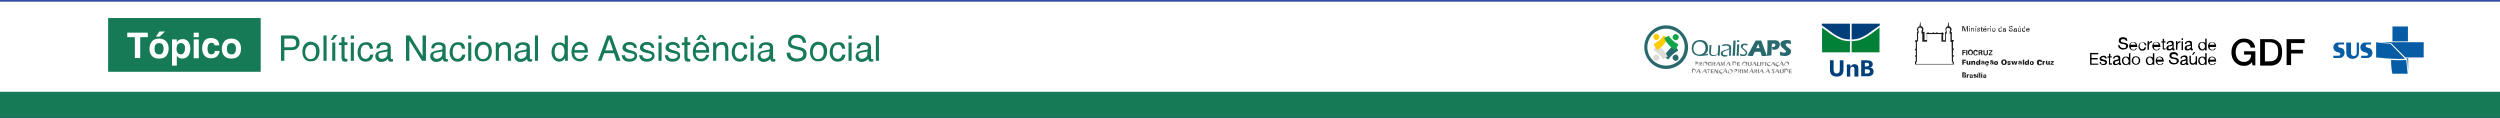<?xml version="1.0" encoding="utf-8"?>
<!-- Generator: Adobe Illustrator 24.3.0, SVG Export Plug-In . SVG Version: 6.00 Build 0)  -->
<svg version="1.1" id="Camada_1" xmlns="http://www.w3.org/2000/svg" xmlns:xlink="http://www.w3.org/1999/xlink" x="0px" y="0px"
	 viewBox="0 0 888 42" style="enable-background:new 0 0 888 42;" xml:space="preserve">
<rect x="0" y="0" width="888" height="42" fill="#333333" stroke="none"/>
<style type="text/css">
	.st0{fill:#FFFFFF;stroke:#344CA4;stroke-miterlimit:10;}
	.st1{fill:#167A56;}
	.st2{fill:#FFFFFF;}
	.st3{fill:#818385;}
	.st4{fill:#29696D;}
	.st5{fill:#FFCC04;}
	.st6{fill:#DDDCD6;}
	.st7{fill:#11A64A;}
	.st8{fill:#003F7A;}
	.st9{fill:#008137;}
	.st10{fill-rule:evenodd;clip-rule:evenodd;fill:#075DA5;}
	.st11{fill:#1D1D1B;}
</style>
<rect x="-7.4" y="0.1" class="st0" width="902.7" height="41.7"/>
<rect y="32.6" class="st1" width="888" height="9.2"/>
<g>
	<rect x="38.4" y="6.4" class="st1" width="54.2" height="19.1"/>
	<g>
		<path class="st2" d="M52.5,11.6v1.6h-2.7v7.4h-1.9v-7.4h-2.7v-1.6H52.5z"/>
		<path class="st2" d="M59.1,19.8c-0.6,0.7-1.4,1-2.6,1s-2-0.3-2.6-1s-0.8-1.5-0.8-2.5s0.3-1.8,0.8-2.5s1.4-1.1,2.6-1.1
			s2,0.4,2.6,1.1s0.8,1.5,0.8,2.5C59.9,18.3,59.6,19.1,59.1,19.8z M57.7,18.8c0.3-0.4,0.4-0.9,0.4-1.5c0-0.7-0.1-1.2-0.4-1.5
			c-0.3-0.4-0.7-0.5-1.2-0.5s-0.9,0.2-1.2,0.5c-0.3,0.4-0.4,0.9-0.4,1.5c0,0.7,0.1,1.2,0.4,1.5c0.3,0.4,0.7,0.5,1.2,0.5
			C57,19.4,57.4,19.2,57.7,18.8z M58.6,11.2L56.7,13h-1.3l1.2-1.8H58.6z"/>
		<path class="st2" d="M66.8,14.7c0.5,0.6,0.8,1.4,0.8,2.5c0,1.2-0.3,2.1-0.8,2.7s-1.2,0.9-2.1,0.9c-0.5,0-1-0.1-1.3-0.4
			c-0.2-0.1-0.4-0.4-0.6-0.6v3.5h-1.7V14h1.7v1c0.2-0.3,0.4-0.5,0.6-0.7c0.4-0.3,0.9-0.4,1.4-0.4C65.5,13.8,66.2,14.1,66.8,14.7z
			 M65.4,15.9c-0.2-0.4-0.6-0.6-1.2-0.6s-1.1,0.3-1.3,0.9c-0.1,0.3-0.2,0.7-0.2,1.2c0,0.8,0.2,1.3,0.6,1.6c0.2,0.2,0.5,0.3,0.9,0.3
			c0.5,0,0.9-0.2,1.1-0.6c0.3-0.4,0.4-0.9,0.4-1.5C65.8,16.8,65.7,16.3,65.4,15.9z"/>
		<path class="st2" d="M70.6,13.2h-1.8v-1.6h1.8V13.2z M68.8,14h1.8v6.7h-1.8V14z"/>
		<path class="st2" d="M76.3,16.3c0-0.2-0.1-0.5-0.3-0.7c-0.2-0.3-0.5-0.4-0.9-0.4c-0.6,0-1,0.3-1.2,0.9c-0.1,0.3-0.2,0.7-0.2,1.2
			s0.1,0.9,0.2,1.2c0.2,0.6,0.6,0.8,1.2,0.8c0.4,0,0.7-0.1,0.9-0.3c0.2-0.2,0.3-0.5,0.3-0.9H78c0,0.5-0.2,1-0.6,1.5
			c-0.5,0.8-1.4,1.1-2.4,1.1s-1.9-0.3-2.4-1c-0.5-0.6-0.8-1.5-0.8-2.5c0-1.1,0.3-2,0.8-2.7s1.3-1,2.3-1c0.8,0,1.5,0.2,2.1,0.6
			c0.5,0.4,0.8,1,0.9,2h-1.6V16.3z"/>
		<path class="st2" d="M84.8,19.8c-0.6,0.7-1.4,1-2.6,1s-2-0.3-2.6-1s-0.8-1.5-0.8-2.5s0.3-1.8,0.8-2.5s1.4-1.1,2.6-1.1
			s2,0.4,2.6,1.1s0.8,1.5,0.8,2.5C85.6,18.3,85.4,19.1,84.8,19.8z M83.4,18.8c0.3-0.4,0.4-0.9,0.4-1.5c0-0.7-0.1-1.2-0.4-1.5
			c-0.3-0.4-0.7-0.5-1.2-0.5s-0.9,0.2-1.2,0.5c-0.3,0.4-0.4,0.9-0.4,1.5c0,0.7,0.1,1.2,0.4,1.5c0.3,0.4,0.7,0.5,1.2,0.5
			C82.7,19.4,83.1,19.2,83.4,18.8z"/>
	</g>
</g>
<g>
	<path class="st1" d="M99.8,12.6h4c0.8,0,1.4,0.2,1.9,0.7s0.7,1.1,0.7,1.9c0,0.7-0.2,1.3-0.7,1.8c-0.4,0.5-1.1,0.8-2,0.8H101v3.8
		h-1.2V12.6z M104.5,13.9c-0.3-0.1-0.6-0.2-1.1-0.2H101v3.1h2.4c0.5,0,1-0.1,1.3-0.3c0.3-0.2,0.5-0.6,0.5-1.2
		C105.2,14.6,105,14.1,104.5,13.9z"/>
	<path class="st1" d="M112.6,15.7c0.6,0.6,0.9,1.4,0.9,2.5s-0.3,1.9-0.8,2.6s-1.3,1-2.4,1c-0.9,0-1.6-0.3-2.1-0.9s-0.8-1.4-0.8-2.5
		s0.3-2,0.8-2.6c0.6-0.7,1.3-1,2.2-1C111.3,14.9,112,15.2,112.6,15.7z M111.9,20.1c0.3-0.6,0.4-1.2,0.4-1.8c0-0.6-0.1-1.1-0.3-1.5
		c-0.3-0.6-0.8-0.9-1.6-0.9c-0.7,0-1.1,0.3-1.5,0.8c-0.3,0.5-0.5,1.1-0.5,1.9c0,0.7,0.2,1.3,0.5,1.7c0.3,0.5,0.8,0.7,1.4,0.7
		C111.2,20.9,111.7,20.6,111.9,20.1z"/>
	<path class="st1" d="M114.9,12.6h1.1v9h-1.1V12.6z"/>
	<path class="st1" d="M119.9,12.4l-1.6,1.8h-0.8l1.1-1.8H119.9z M118,15.1h1.1v6.5H118V15.1z"/>
	<path class="st1" d="M121.3,13.2h1.1V15h1v1h-1v4.3c0,0.2,0.1,0.4,0.2,0.5c0.1,0,0.2,0.1,0.4,0.1c0.1,0,0.1,0,0.2,0s0.1,0,0.2,0
		v0.9c-0.1,0-0.3,0.1-0.4,0.1s-0.3,0-0.4,0c-0.5,0-0.9-0.1-1-0.4c-0.2-0.3-0.3-0.6-0.3-1V16h-0.9v-0.9h0.9L121.3,13.2L121.3,13.2z"
		/>
	<path class="st1" d="M124.6,12.6h1.1v1.2h-1.1V12.6z M124.6,15.1h1.1v6.5h-1.1V15.1z"/>
	<path class="st1" d="M131.7,15.4c0.5,0.4,0.7,1,0.8,1.9h-1.1c-0.1-0.4-0.2-0.7-0.4-1s-0.6-0.4-1.1-0.4c-0.7,0-1.2,0.3-1.5,1
		c-0.2,0.4-0.3,1-0.3,1.6c0,0.7,0.1,1.2,0.4,1.7c0.3,0.4,0.7,0.7,1.3,0.7c0.5,0,0.8-0.1,1.1-0.4s0.5-0.7,0.6-1.1h1.1
		c-0.1,0.9-0.4,1.5-0.9,1.9s-1.1,0.6-1.9,0.6c-0.9,0-1.5-0.3-2-0.9s-0.8-1.4-0.8-2.3c0-1.1,0.3-2,0.8-2.7s1.3-1,2.1-1
		C130.6,14.9,131.2,15.1,131.7,15.4z"/>
	<path class="st1" d="M137.1,17.7c0.3,0,0.4-0.1,0.5-0.3c0-0.1,0.1-0.2,0.1-0.4c0-0.4-0.1-0.6-0.4-0.8c-0.3-0.2-0.6-0.3-1.1-0.3
		c-0.6,0-1,0.2-1.2,0.5c-0.1,0.2-0.2,0.4-0.3,0.8h-1c0-0.8,0.3-1.4,0.8-1.7s1.1-0.5,1.7-0.5c0.8,0,1.4,0.1,1.9,0.4
		c0.5,0.3,0.7,0.8,0.7,1.4v3.8c0,0.1,0,0.2,0.1,0.3s0.1,0.1,0.3,0.1c0,0,0.1,0,0.2,0c0.1,0,0.1,0,0.2,0v0.8c-0.2,0-0.3,0.1-0.4,0.1
		s-0.2,0-0.4,0c-0.4,0-0.7-0.1-0.8-0.4c-0.1-0.1-0.2-0.3-0.2-0.6c-0.2,0.3-0.5,0.5-1,0.8c-0.4,0.2-0.9,0.3-1.4,0.3
		c-0.6,0-1.1-0.2-1.5-0.6s-0.6-0.8-0.6-1.4s0.2-1.1,0.6-1.4c0.4-0.3,0.9-0.5,1.5-0.6L137.1,17.7z M134.8,20.6
		c0.2,0.2,0.5,0.3,0.8,0.3c0.4,0,0.8-0.1,1.1-0.3c0.6-0.3,0.9-0.8,0.9-1.5v-0.9c-0.1,0.1-0.3,0.2-0.5,0.2s-0.4,0.1-0.6,0.1l-0.7,0.1
		c-0.4,0.1-0.7,0.1-0.9,0.2c-0.3,0.2-0.5,0.5-0.5,0.9C134.5,20.2,134.6,20.4,134.8,20.6z"/>
	<path class="st1" d="M144.2,12.6h1.4l4.5,7.3v-7.3h1.2v9h-1.4l-4.5-7.2v7.2h-1.2V12.6z"/>
	<path class="st1" d="M156.6,17.7c0.3,0,0.4-0.1,0.5-0.3c0-0.1,0.1-0.2,0.1-0.4c0-0.4-0.1-0.6-0.4-0.8c-0.3-0.2-0.6-0.3-1.1-0.3
		c-0.6,0-1,0.2-1.2,0.5c-0.1,0.2-0.2,0.4-0.3,0.8h-1c0-0.8,0.3-1.4,0.8-1.7s1.1-0.5,1.7-0.5c0.8,0,1.4,0.1,1.9,0.4
		c0.5,0.3,0.7,0.8,0.7,1.4v3.8c0,0.1,0,0.2,0.1,0.3s0.1,0.1,0.3,0.1c0,0,0.1,0,0.2,0c0.1,0,0.1,0,0.2,0v0.8c-0.2,0-0.3,0.1-0.4,0.1
		s-0.2,0-0.4,0c-0.4,0-0.7-0.1-0.8-0.4c-0.1-0.1-0.2-0.3-0.2-0.6c-0.2,0.3-0.5,0.5-1,0.8c-0.4,0.2-0.9,0.3-1.4,0.3
		c-0.6,0-1.1-0.2-1.5-0.6s-0.6-0.8-0.6-1.4s0.2-1.1,0.6-1.4c0.4-0.3,0.9-0.5,1.5-0.6L156.6,17.7z M154.3,20.6
		c0.2,0.2,0.5,0.3,0.8,0.3c0.4,0,0.8-0.1,1.1-0.3c0.6-0.3,0.9-0.8,0.9-1.5v-0.9c-0.1,0.1-0.3,0.2-0.5,0.2s-0.4,0.1-0.6,0.1l-0.7,0.1
		c-0.4,0.1-0.7,0.1-0.9,0.2c-0.3,0.2-0.5,0.5-0.5,0.9C153.9,20.2,154.1,20.4,154.3,20.6z"/>
	<path class="st1" d="M164.4,15.4c0.5,0.4,0.7,1,0.8,1.9h-1.1c-0.1-0.4-0.2-0.7-0.4-1s-0.6-0.4-1.1-0.4c-0.7,0-1.2,0.3-1.5,1
		c-0.2,0.4-0.3,1-0.3,1.6c0,0.7,0.1,1.2,0.4,1.7c0.3,0.4,0.7,0.7,1.3,0.7c0.5,0,0.8-0.1,1.1-0.4s0.5-0.7,0.6-1.1h1.1
		c-0.1,0.9-0.4,1.5-0.9,1.9s-1.1,0.6-1.9,0.6c-0.9,0-1.5-0.3-2-0.9s-0.8-1.4-0.8-2.3c0-1.1,0.3-2,0.8-2.7s1.3-1,2.1-1
		C163.3,14.9,163.9,15.1,164.4,15.4z"/>
	<path class="st1" d="M166.3,12.6h1.1v1.2h-1.1V12.6z M166.3,15.1h1.1v6.5h-1.1V15.1z"/>
	<path class="st1" d="M173.8,15.7c0.6,0.6,0.9,1.4,0.9,2.5s-0.3,1.9-0.8,2.6s-1.3,1-2.4,1c-0.9,0-1.6-0.3-2.1-0.9s-0.8-1.4-0.8-2.5
		s0.3-2,0.8-2.6c0.6-0.7,1.3-1,2.2-1C172.6,14.9,173.3,15.2,173.8,15.7z M173.2,20.1c0.3-0.6,0.4-1.2,0.4-1.8c0-0.6-0.1-1.1-0.3-1.5
		c-0.3-0.6-0.8-0.9-1.6-0.9c-0.7,0-1.1,0.3-1.5,0.8c-0.3,0.5-0.5,1.1-0.5,1.9c0,0.7,0.2,1.3,0.5,1.7c0.3,0.5,0.8,0.7,1.4,0.7
		C172.4,20.9,172.9,20.6,173.2,20.1z"/>
	<path class="st1" d="M176.1,15.1h1V16c0.3-0.4,0.6-0.7,1-0.8c0.3-0.2,0.7-0.3,1.2-0.3c0.9,0,1.6,0.3,1.9,1c0.2,0.4,0.3,0.9,0.3,1.5
		v4.2h-1.1v-4.1c0-0.4-0.1-0.7-0.2-1c-0.2-0.4-0.6-0.6-1.1-0.6c-0.3,0-0.5,0-0.6,0.1c-0.3,0.1-0.6,0.3-0.8,0.5s-0.3,0.4-0.4,0.7
		s-0.1,0.6-0.1,1v3.4h-1.1L176.1,15.1L176.1,15.1z"/>
	<path class="st1" d="M186.5,17.7c0.3,0,0.4-0.1,0.5-0.3c0-0.1,0.1-0.2,0.1-0.4c0-0.4-0.1-0.6-0.4-0.8c-0.3-0.2-0.6-0.3-1.1-0.3
		c-0.6,0-1,0.2-1.2,0.5c-0.1,0.2-0.2,0.4-0.3,0.8h-1c0-0.8,0.3-1.4,0.8-1.7s1.1-0.5,1.7-0.5c0.8,0,1.4,0.1,1.9,0.4
		c0.5,0.3,0.7,0.8,0.7,1.4v3.8c0,0.1,0,0.2,0.1,0.3s0.1,0.1,0.3,0.1c0,0,0.1,0,0.2,0c0.1,0,0.1,0,0.2,0v0.8c-0.2,0-0.3,0.1-0.4,0.1
		s-0.2,0-0.4,0c-0.4,0-0.7-0.1-0.8-0.4c-0.1-0.1-0.2-0.3-0.2-0.6c-0.2,0.3-0.5,0.5-1,0.8c-0.4,0.2-0.9,0.3-1.4,0.3
		c-0.6,0-1.1-0.2-1.5-0.6s-0.6-0.8-0.6-1.4s0.2-1.1,0.6-1.4c0.4-0.3,0.9-0.5,1.5-0.6L186.5,17.7z M184.2,20.6
		c0.2,0.2,0.5,0.3,0.8,0.3c0.4,0,0.8-0.1,1.1-0.3c0.6-0.3,0.9-0.8,0.9-1.5v-0.9c-0.1,0.1-0.3,0.2-0.5,0.2s-0.4,0.1-0.6,0.1l-0.7,0.1
		c-0.4,0.1-0.7,0.1-0.9,0.2c-0.3,0.2-0.5,0.5-0.5,0.9C183.9,20.2,184,20.4,184.2,20.6z"/>
	<path class="st1" d="M190,12.6h1.1v9H190V12.6z"/>
	<path class="st1" d="M199.9,15.3c0.2,0.1,0.4,0.3,0.7,0.6v-3.3h1.1v9h-1v-0.9c-0.3,0.4-0.6,0.7-0.9,0.9c-0.3,0.2-0.7,0.3-1.2,0.3
		c-0.7,0-1.4-0.3-1.9-0.9s-0.8-1.4-0.8-2.4s0.2-1.8,0.7-2.5c0.5-0.7,1.2-1,2.1-1C199.1,15,199.5,15.1,199.9,15.3z M197.4,20.2
		c0.3,0.5,0.8,0.7,1.4,0.7c0.5,0,0.9-0.2,1.2-0.7c0.3-0.4,0.5-1.1,0.5-1.9s-0.2-1.4-0.5-1.8s-0.8-0.6-1.2-0.6c-0.6,0-1,0.2-1.3,0.6
		s-0.5,1-0.5,1.9C197,19.1,197.1,19.7,197.4,20.2z"/>
	<path class="st1" d="M207.3,15.3c0.4,0.2,0.8,0.5,1,0.8c0.2,0.3,0.4,0.7,0.4,1.2c0.1,0.3,0.1,0.8,0.1,1.4H204
		c0,0.7,0.2,1.2,0.5,1.6s0.7,0.6,1.4,0.6c0.6,0,1-0.2,1.4-0.6c0.2-0.2,0.3-0.5,0.4-0.8h1.1c0,0.2-0.1,0.5-0.3,0.8s-0.3,0.5-0.5,0.7
		c-0.3,0.3-0.7,0.5-1.2,0.7c-0.3,0.1-0.6,0.1-0.9,0.1c-0.8,0-1.5-0.3-2.1-0.9s-0.8-1.4-0.8-2.5s0.3-1.9,0.9-2.6c0.6-0.7,1.3-1,2.2-1
		C206.4,14.9,206.8,15,207.3,15.3z M207.7,17.8c0-0.5-0.1-0.9-0.3-1.1c-0.3-0.5-0.8-0.8-1.5-0.8c-0.5,0-0.9,0.2-1.3,0.5
		s-0.5,0.8-0.5,1.4C204.1,17.8,207.7,17.8,207.7,17.8z"/>
	<path class="st1" d="M215.7,12.6h1.4l3.3,9H219l-0.9-2.7h-3.5l-1,2.7h-1.2L215.7,12.6z M217.8,17.9l-1.4-4l-1.4,4H217.8z"/>
	<path class="st1" d="M222,19.6c0,0.4,0.1,0.6,0.3,0.8c0.3,0.4,0.8,0.5,1.5,0.5c0.4,0,0.8-0.1,1.1-0.3c0.3-0.2,0.5-0.5,0.5-0.8
		s-0.1-0.5-0.4-0.6c-0.2-0.1-0.5-0.2-1-0.3l-0.9-0.2c-0.6-0.1-1-0.3-1.3-0.5c-0.5-0.3-0.7-0.7-0.7-1.2c0-0.6,0.2-1.1,0.7-1.5
		s1.1-0.6,1.8-0.6c1,0,1.7,0.3,2.2,0.9c0.3,0.4,0.4,0.8,0.4,1.2h-1c0-0.2-0.1-0.5-0.3-0.7c-0.3-0.3-0.7-0.4-1.3-0.4
		c-0.4,0-0.7,0.1-1,0.2c-0.2,0.2-0.3,0.4-0.3,0.6c0,0.3,0.1,0.5,0.4,0.7c0.2,0.1,0.4,0.2,0.7,0.3l0.7,0.2c0.8,0.2,1.3,0.4,1.6,0.6
		c0.4,0.3,0.6,0.7,0.6,1.3c0,0.6-0.2,1.1-0.7,1.5s-1.1,0.6-2,0.6c-1,0-1.7-0.2-2.1-0.7c-0.4-0.4-0.6-1-0.7-1.6H222z"/>
	<path class="st1" d="M228.2,19.6c0,0.4,0.1,0.6,0.3,0.8c0.3,0.4,0.8,0.5,1.5,0.5c0.4,0,0.8-0.1,1.1-0.3c0.3-0.2,0.5-0.5,0.5-0.8
		s-0.1-0.5-0.4-0.6c-0.2-0.1-0.5-0.2-1-0.3l-0.9-0.2c-0.6-0.1-1-0.3-1.3-0.5c-0.5-0.3-0.7-0.7-0.7-1.2c0-0.6,0.2-1.1,0.7-1.5
		s1.1-0.6,1.8-0.6c1,0,1.7,0.3,2.2,0.9c0.3,0.4,0.4,0.8,0.4,1.2h-1c0-0.2-0.1-0.5-0.3-0.7c-0.3-0.3-0.7-0.4-1.3-0.4
		c-0.4,0-0.7,0.1-1,0.2c-0.2,0.2-0.3,0.4-0.3,0.6c0,0.3,0.1,0.5,0.4,0.7c0.2,0.1,0.4,0.2,0.7,0.3l0.7,0.2c0.8,0.2,1.3,0.4,1.6,0.6
		c0.4,0.3,0.6,0.7,0.6,1.3c0,0.6-0.2,1.1-0.7,1.5s-1.1,0.6-2,0.6c-1,0-1.7-0.2-2.1-0.7c-0.4-0.4-0.6-1-0.7-1.6H228.2z"/>
	<path class="st1" d="M233.9,12.6h1.1v1.2h-1.1V12.6z M233.9,15.1h1.1v6.5h-1.1V15.1z"/>
	<path class="st1" d="M237.3,19.6c0,0.4,0.1,0.6,0.3,0.8c0.3,0.4,0.8,0.5,1.5,0.5c0.4,0,0.8-0.1,1.1-0.3c0.3-0.2,0.5-0.5,0.5-0.8
		s-0.1-0.5-0.4-0.6c-0.2-0.1-0.5-0.2-1-0.3l-0.9-0.2c-0.6-0.1-1-0.3-1.3-0.5c-0.5-0.3-0.7-0.7-0.7-1.2c0-0.6,0.2-1.1,0.7-1.5
		s1.1-0.6,1.8-0.6c1,0,1.7,0.3,2.2,0.9c0.3,0.4,0.4,0.8,0.4,1.2h-1c0-0.2-0.1-0.5-0.3-0.7c-0.3-0.3-0.7-0.4-1.3-0.4
		c-0.4,0-0.7,0.1-1,0.2c-0.2,0.2-0.3,0.4-0.3,0.6c0,0.3,0.1,0.5,0.4,0.7c0.2,0.1,0.4,0.2,0.7,0.3l0.7,0.2c0.8,0.2,1.3,0.4,1.6,0.6
		c0.4,0.3,0.6,0.7,0.6,1.3c0,0.6-0.2,1.1-0.7,1.5s-1.1,0.6-2,0.6c-1,0-1.7-0.2-2.1-0.7c-0.4-0.4-0.6-1-0.7-1.6H237.3z"/>
	<path class="st1" d="M243.1,13.2h1.1V15h1v1h-1v4.3c0,0.2,0.1,0.4,0.2,0.5c0.1,0,0.2,0.1,0.4,0.1c0.1,0,0.1,0,0.2,0
		c0.1,0,0.1,0,0.2,0v0.9c-0.1,0-0.3,0.1-0.4,0.1c-0.1,0-0.3,0-0.4,0c-0.5,0-0.9-0.1-1-0.4c-0.2-0.3-0.3-0.6-0.3-1V16h-0.9v-0.9h0.9
		V13.2z"/>
	<path class="st1" d="M250.4,15.3c0.4,0.2,0.8,0.5,1,0.8c0.2,0.3,0.4,0.7,0.4,1.2c0.1,0.3,0.1,0.8,0.1,1.4h-4.8
		c0,0.7,0.2,1.2,0.5,1.6s0.7,0.6,1.4,0.6c0.6,0,1-0.2,1.4-0.6c0.2-0.2,0.3-0.5,0.4-0.8h1.1c0,0.2-0.1,0.5-0.3,0.8s-0.3,0.5-0.5,0.7
		c-0.3,0.3-0.7,0.5-1.2,0.7c-0.3,0.1-0.6,0.1-0.9,0.1c-0.8,0-1.5-0.3-2.1-0.9s-0.8-1.4-0.8-2.5s0.3-1.9,0.9-2.6c0.6-0.7,1.3-1,2.2-1
		C249.5,14.9,250,15,250.4,15.3z M250.8,17.8c0-0.5-0.1-0.9-0.3-1.1c-0.3-0.5-0.8-0.8-1.5-0.8c-0.5,0-0.9,0.2-1.3,0.5
		s-0.5,0.8-0.5,1.4C247.2,17.8,250.8,17.8,250.8,17.8z M249.7,12.4l1.2,1.8h-1l-0.8-1.2l-0.8,1.2h-1l1.2-1.8H249.7z"/>
	<path class="st1" d="M253.3,15.1h1V16c0.3-0.4,0.6-0.7,1-0.8c0.3-0.2,0.7-0.3,1.2-0.3c0.9,0,1.6,0.3,1.9,1c0.2,0.4,0.3,0.9,0.3,1.5
		v4.2h-1.1v-4.1c0-0.4-0.1-0.7-0.2-1c-0.2-0.4-0.6-0.6-1.1-0.6c-0.3,0-0.5,0-0.6,0.1c-0.3,0.1-0.6,0.3-0.8,0.5s-0.3,0.4-0.4,0.7
		s-0.1,0.6-0.1,1v3.4h-1.1L253.3,15.1L253.3,15.1z"/>
	<path class="st1" d="M264.6,15.4c0.5,0.4,0.7,1,0.8,1.9h-1.1c-0.1-0.4-0.2-0.7-0.4-1s-0.6-0.4-1.1-0.4c-0.7,0-1.2,0.3-1.5,1
		c-0.2,0.4-0.3,1-0.3,1.6c0,0.7,0.1,1.2,0.4,1.7c0.3,0.4,0.7,0.7,1.3,0.7c0.5,0,0.8-0.1,1.1-0.4c0.3-0.3,0.5-0.7,0.6-1.1h1.1
		c-0.1,0.9-0.4,1.5-0.9,1.9s-1.1,0.6-1.9,0.6c-0.9,0-1.5-0.3-2-0.9s-0.8-1.4-0.8-2.3c0-1.1,0.3-2,0.8-2.7s1.3-1,2.1-1
		C263.6,14.9,264.2,15.1,264.6,15.4z"/>
	<path class="st1" d="M266.6,12.6h1.1v1.2h-1.1V12.6z M266.6,15.1h1.1v6.5h-1.1V15.1z"/>
	<path class="st1" d="M272.9,17.7c0.3,0,0.4-0.1,0.5-0.3c0-0.1,0.1-0.2,0.1-0.4c0-0.4-0.1-0.6-0.4-0.8c-0.3-0.2-0.6-0.3-1.1-0.3
		c-0.6,0-1,0.2-1.2,0.5c-0.1,0.2-0.2,0.4-0.3,0.8h-1c0-0.8,0.3-1.4,0.8-1.7s1.1-0.5,1.7-0.5c0.8,0,1.4,0.1,1.9,0.4
		c0.5,0.3,0.7,0.8,0.7,1.4v3.8c0,0.1,0,0.2,0.1,0.3s0.1,0.1,0.3,0.1c0,0,0.1,0,0.2,0s0.1,0,0.2,0v0.8c-0.2,0-0.3,0.1-0.4,0.1
		s-0.2,0-0.4,0c-0.4,0-0.7-0.1-0.8-0.4c-0.1-0.1-0.2-0.3-0.2-0.6c-0.2,0.3-0.5,0.5-1,0.8c-0.4,0.2-0.9,0.3-1.4,0.3
		c-0.6,0-1.1-0.2-1.5-0.6s-0.6-0.8-0.6-1.4s0.2-1.1,0.6-1.4s0.9-0.5,1.5-0.6L272.9,17.7z M270.5,20.6c0.2,0.2,0.5,0.3,0.8,0.3
		c0.4,0,0.8-0.1,1.1-0.3c0.6-0.3,0.9-0.8,0.9-1.5v-0.9c-0.1,0.1-0.3,0.2-0.5,0.2s-0.4,0.1-0.6,0.1l-0.7,0.1
		c-0.4,0.1-0.7,0.1-0.9,0.2c-0.3,0.2-0.5,0.5-0.5,0.9C270.2,20.2,270.3,20.4,270.5,20.6z"/>
	<path class="st1" d="M280.7,18.7c0,0.5,0.1,0.9,0.3,1.2c0.4,0.6,1.1,0.9,2.1,0.9c0.4,0,0.8-0.1,1.2-0.2c0.7-0.3,1-0.7,1-1.4
		c0-0.5-0.1-0.8-0.4-1s-0.8-0.4-1.4-0.5l-1.2-0.3c-0.8-0.2-1.3-0.4-1.6-0.6c-0.6-0.4-0.8-0.9-0.8-1.7s0.3-1.5,0.8-2s1.3-0.8,2.3-0.8
		c0.9,0,1.7,0.2,2.3,0.7c0.6,0.5,1,1.2,1,2.2h-1.1c-0.1-0.5-0.2-0.8-0.4-1.1c-0.4-0.5-1-0.7-1.8-0.7c-0.7,0-1.2,0.2-1.5,0.5
		S281,14.6,281,15s0.2,0.8,0.5,1c0.2,0.1,0.8,0.3,1.6,0.5l1.2,0.3c0.6,0.1,1,0.3,1.4,0.6c0.6,0.4,0.8,1,0.8,1.8c0,1-0.4,1.7-1.1,2.1
		s-1.5,0.6-2.5,0.6c-1.1,0-1.9-0.3-2.6-0.9c-0.6-0.6-0.9-1.3-0.9-2.3H280.7z"/>
	<path class="st1" d="M292.9,15.7c0.6,0.6,0.9,1.4,0.9,2.5s-0.3,1.9-0.8,2.6s-1.3,1-2.4,1c-0.9,0-1.6-0.3-2.1-0.9s-0.8-1.4-0.8-2.5
		s0.3-2,0.8-2.6c0.6-0.7,1.3-1,2.2-1C291.6,14.9,292.3,15.2,292.9,15.7z M292.2,20.1c0.3-0.6,0.4-1.2,0.4-1.8c0-0.6-0.1-1.1-0.3-1.5
		c-0.3-0.6-0.8-0.9-1.6-0.9c-0.7,0-1.1,0.3-1.5,0.8c-0.3,0.5-0.5,1.1-0.5,1.9c0,0.7,0.2,1.3,0.5,1.7c0.3,0.5,0.8,0.7,1.4,0.7
		C291.4,20.9,291.9,20.6,292.2,20.1z"/>
	<path class="st1" d="M299.4,15.4c0.5,0.4,0.7,1,0.8,1.9h-1.1c-0.1-0.4-0.2-0.7-0.4-1s-0.6-0.4-1.1-0.4c-0.7,0-1.2,0.3-1.5,1
		c-0.2,0.4-0.3,1-0.3,1.6c0,0.7,0.1,1.2,0.4,1.7c0.3,0.4,0.7,0.7,1.3,0.7c0.5,0,0.8-0.1,1.1-0.4c0.3-0.3,0.5-0.7,0.6-1.1h1.1
		c-0.1,0.9-0.4,1.5-0.9,1.9s-1.1,0.6-1.9,0.6c-0.9,0-1.5-0.3-2-0.9s-0.8-1.4-0.8-2.3c0-1.1,0.3-2,0.8-2.7s1.3-1,2.1-1
		C298.4,14.9,299,15.1,299.4,15.4z"/>
	<path class="st1" d="M301.4,12.6h1.1v1.2h-1.1V12.6z M301.4,15.1h1.1v6.5h-1.1V15.1z"/>
	<path class="st1" d="M307.7,17.7c0.3,0,0.4-0.1,0.5-0.3c0-0.1,0.1-0.2,0.1-0.4c0-0.4-0.1-0.6-0.4-0.8c-0.3-0.2-0.6-0.3-1.1-0.3
		c-0.6,0-1,0.2-1.2,0.5c-0.1,0.2-0.2,0.4-0.3,0.8h-1c0-0.8,0.3-1.4,0.8-1.7s1.1-0.5,1.7-0.5c0.8,0,1.4,0.1,1.9,0.4
		c0.5,0.3,0.7,0.8,0.7,1.4v3.8c0,0.1,0,0.2,0.1,0.3s0.1,0.1,0.3,0.1c0,0,0.1,0,0.2,0s0.1,0,0.2,0v0.8c-0.2,0-0.3,0.1-0.4,0.1
		s-0.2,0-0.4,0c-0.4,0-0.7-0.1-0.8-0.4c-0.1-0.1-0.2-0.3-0.2-0.6c-0.2,0.3-0.5,0.5-1,0.8c-0.4,0.2-0.9,0.3-1.4,0.3
		c-0.6,0-1.1-0.2-1.5-0.6s-0.6-0.8-0.6-1.4s0.2-1.1,0.6-1.4s0.9-0.5,1.5-0.6L307.7,17.7z M305.3,20.6c0.2,0.2,0.5,0.3,0.8,0.3
		c0.4,0,0.8-0.1,1.1-0.3c0.6-0.3,0.9-0.8,0.9-1.5v-0.9c-0.1,0.1-0.3,0.2-0.5,0.2s-0.4,0.1-0.6,0.1l-0.7,0.1
		c-0.4,0.1-0.7,0.1-0.9,0.2c-0.3,0.2-0.5,0.5-0.5,0.9C305,20.2,305.1,20.4,305.3,20.6z"/>
	<path class="st1" d="M311.1,12.6h1.1v9h-1.1V12.6z"/>
</g>
<g>
	<g>
		<path class="st3" d="M602.1,23.4l0-0.3l0-0.6l0-0.4c0,0,0-0.1,0-0.1c0,0,0-0.1,0-0.1c0.1,0,0.2,0,0.2,0c0,0,0.1,0,0.2,0
			c0.1,0,0.1,0,0.2,0c0.1,0,0.2,0,0.2,0c0,0,0.1,0,0.1,0.1c0,0,0.1,0.1,0.1,0.1c0,0.1,0,0.1,0,0.2c0,0.1,0,0.2-0.1,0.2
			c0,0.1-0.1,0.1-0.2,0.2c-0.1,0-0.2,0.1-0.3,0.1c0,0-0.1,0-0.2,0c0-0.1,0-0.1-0.1-0.2c0,0,0.1,0,0.1,0c0.1,0,0.1,0,0.2,0
			c0,0,0.1,0,0.1-0.1c0,0,0-0.1,0-0.1c0,0,0-0.1,0-0.1c0,0,0,0,0-0.1c0,0,0,0-0.1,0c0,0-0.1,0-0.1,0c0,0-0.1,0-0.1,0
			c0,0-0.1,0-0.1,0c0,0.1,0,0.3,0,0.4l0,0.4c0,0.1,0,0.2,0,0.3c0,0,0,0.1,0,0.1l-0.2,0C602.3,23.4,602.2,23.4,602.1,23.4z"/>
		<path class="st3" d="M603.4,23.4c0-0.2,0-0.5,0-0.7c0-0.3,0-0.5,0-0.7c0.1,0,0.2,0,0.2,0c0.1,0,0.1,0,0.2,0c0.1,0,0.1,0,0.2,0
			c0.1,0,0.2,0,0.2,0c0.1,0,0.1,0,0.2,0.1c0.1,0,0.1,0.1,0.1,0.1c0,0,0,0.1,0,0.2c0,0,0,0.1,0,0.1c0,0,0,0.1,0,0.1
			c0,0,0,0.1-0.1,0.1c0,0,0,0-0.1,0.1c0,0-0.1,0-0.1,0c0,0-0.1,0-0.1,0l0.1,0.1c0,0,0.1,0.1,0.1,0.2l0.1,0.2c0,0,0,0,0.1,0.1
			c-0.1,0-0.1,0-0.2,0c0,0-0.1,0-0.2,0l-0.1-0.3c0,0,0-0.1-0.1-0.2l-0.1-0.3c0,0,0-0.1-0.1-0.1c0,0,0.1,0,0.1,0c0.1,0,0.1,0,0.2,0
			c0.1,0,0.1-0.1,0.1-0.1c0,0,0-0.1,0-0.1c0,0,0-0.1,0-0.1c0,0,0,0-0.1-0.1c0,0-0.1,0-0.1,0c0,0-0.1,0-0.1,0c0,0-0.1,0-0.1,0
			c0,0-0.1,0-0.1,0l0,0.4l0,0.8l-0.2,0C603.5,23.4,603.5,23.4,603.4,23.4z"/>
		<path class="st3" d="M605.6,21.9c0.1,0,0.2,0,0.3,0c0.1,0,0.2,0.1,0.3,0.1c0.1,0.1,0.1,0.1,0.2,0.2c0,0.1,0.1,0.2,0.1,0.3
			c0,0.1,0,0.2-0.1,0.3c0,0.1-0.1,0.2-0.2,0.3c-0.1,0.1-0.2,0.1-0.3,0.2c-0.1,0-0.2,0.1-0.3,0.1c-0.1,0-0.2,0-0.3,0
			c-0.1,0-0.2-0.1-0.3-0.1c-0.1-0.1-0.1-0.1-0.2-0.2c0-0.1,0-0.2,0-0.3c0-0.1,0-0.2,0.1-0.3c0-0.1,0.1-0.2,0.2-0.3
			c0.1-0.1,0.2-0.1,0.3-0.2C605.4,22,605.5,21.9,605.6,21.9z M605.6,22.2c-0.1,0-0.2,0-0.3,0.1c-0.1,0-0.1,0.1-0.2,0.2
			c0,0.1-0.1,0.2-0.1,0.3c0,0.1,0,0.2,0.1,0.3c0,0.1,0.1,0.1,0.2,0.2c0.1,0,0.2,0.1,0.3,0.1c0.1,0,0.1,0,0.2,0
			c0.1,0,0.1-0.1,0.2-0.1c0,0,0.1-0.1,0.1-0.2c0-0.1,0-0.1,0-0.2c0-0.1,0-0.1,0-0.2c0-0.1-0.1-0.1-0.1-0.2c0,0-0.1-0.1-0.2-0.1
			C605.7,22.2,605.6,22.2,605.6,22.2z"/>
		<path class="st3" d="M607.4,22.6c0.1,0,0.2,0,0.3,0c0.1,0,0.2,0,0.3,0c0,0.2,0,0.5,0,0.8c-0.1,0-0.2,0-0.3,0c-0.1,0-0.2,0-0.2,0
			c-0.1,0-0.2,0-0.3,0c-0.1,0-0.2-0.1-0.3-0.1c-0.1-0.1-0.1-0.1-0.2-0.2c0-0.1-0.1-0.2-0.1-0.3c0-0.1,0-0.2,0-0.3
			c0-0.1,0.1-0.2,0.1-0.2c0.1-0.1,0.1-0.1,0.2-0.2c0.1,0,0.2-0.1,0.3-0.1c0.1,0,0.2,0,0.3,0c0.1,0,0.3,0,0.5,0.1c0,0.1,0,0.2,0,0.3
			c-0.2-0.1-0.3-0.1-0.5-0.1c-0.1,0-0.2,0-0.2,0c-0.1,0-0.1,0.1-0.2,0.1c-0.1,0.1-0.1,0.1-0.1,0.2c0,0.1,0,0.2,0,0.2
			c0,0.1,0,0.2,0.1,0.2c0,0.1,0.1,0.1,0.2,0.2c0.1,0,0.2,0.1,0.3,0.1c0,0,0.1,0,0.1,0c0.1,0,0.1,0,0.2,0l0-0.4l-0.1,0
			c0,0-0.1,0-0.2,0C607.4,22.7,607.4,22.6,607.4,22.6z"/>
		<path class="st3" d="M608.2,23.4c0-0.2,0-0.5,0-0.7c0-0.3,0-0.5,0-0.7c0.1,0,0.2,0,0.2,0c0.1,0,0.1,0,0.2,0c0.1,0,0.1,0,0.2,0
			c0.1,0,0.2,0,0.2,0c0.1,0,0.1,0,0.2,0.1c0.1,0,0.1,0.1,0.1,0.1c0,0,0,0.1,0,0.2c0,0,0,0.1,0,0.1c0,0,0,0.1,0,0.1
			c0,0,0,0.1-0.1,0.1c0,0,0,0-0.1,0.1c0,0-0.1,0-0.1,0c0,0-0.1,0-0.1,0l0.1,0.1c0,0,0.1,0.1,0.1,0.2l0.1,0.2c0,0,0,0,0.1,0.1
			c-0.1,0-0.1,0-0.2,0c0,0-0.1,0-0.2,0l-0.1-0.3c0,0,0-0.1-0.1-0.2l-0.1-0.3c0,0,0-0.1-0.1-0.1c0,0,0.1,0,0.1,0c0.1,0,0.1,0,0.2,0
			c0.1,0,0.1-0.1,0.1-0.1c0,0,0-0.1,0-0.1c0,0,0-0.1,0-0.1c0,0,0,0-0.1-0.1c0,0-0.1,0-0.1,0c0,0-0.1,0-0.1,0c0,0-0.1,0-0.1,0
			c0,0-0.1,0-0.1,0l0,0.4l0,0.8l-0.2,0C608.4,23.4,608.3,23.4,608.2,23.4z"/>
		<path class="st3" d="M609.4,23.4c0.1-0.1,0.2-0.3,0.3-0.5l0.3-0.5c0.1-0.2,0.2-0.3,0.2-0.4c0.1,0,0.2,0,0.2,0c0.1,0,0.1,0,0.2,0
			l0.2,0.4l0.3,0.9l0,0.1l-0.2,0c0,0-0.1,0-0.2,0c0-0.1,0-0.1-0.1-0.3c0-0.1-0.1-0.2-0.1-0.3H610c-0.1,0.2-0.2,0.3-0.2,0.5l-0.2,0
			C609.6,23.4,609.5,23.4,609.4,23.4z M610.1,22.7h0.4l-0.2-0.5l-0.1,0.2L610.1,22.7z"/>
		<path class="st3" d="M611.2,23.4l0-0.2l0.1-0.8l0-0.4c0.1,0,0.2,0,0.2,0c0,0,0.1,0,0.2,0c0,0.1,0,0.1,0,0.1c0,0,0,0.1,0,0.1
			c0,0.1,0,0.1,0.1,0.2c0,0.1,0.1,0.2,0.1,0.3l0.1,0.3l0.1-0.4l0.2-0.5c0,0,0,0,0-0.1c0,0,0-0.1,0-0.1c0.1,0,0.2,0,0.2,0
			c0,0,0.1,0,0.2,0c0,0.2,0,0.4,0,0.7c0,0.2,0,0.4,0,0.6c0,0.1,0,0.1,0,0.2c-0.1,0-0.1,0-0.1,0c0,0-0.1,0-0.1,0c0-0.1,0-0.1,0-0.2
			l0-0.6c0-0.1,0-0.2,0-0.3l0-0.1l-0.4,1l0,0.1c-0.1,0-0.1,0-0.1,0c0,0-0.1,0-0.2,0l-0.2-0.7c0,0,0-0.1,0-0.1l-0.1-0.2
			c0,0,0,0,0-0.1c0,0,0,0,0-0.1l0,0.1c0,0,0,0.1,0,0.2l0,0.7c0,0,0,0.1,0,0.1l-0.1,0C611.3,23.4,611.3,23.4,611.2,23.4z"/>
		<path class="st3" d="M613,23.4c0.1-0.1,0.2-0.3,0.3-0.5l0.3-0.5c0.1-0.2,0.2-0.3,0.2-0.4c0.1,0,0.2,0,0.2,0c0.1,0,0.1,0,0.2,0
			l0.2,0.4l0.3,0.9l0,0.1l-0.2,0c0,0-0.1,0-0.2,0c0-0.1,0-0.1-0.1-0.3c0-0.1-0.1-0.2-0.1-0.3h-0.6c-0.1,0.2-0.2,0.3-0.2,0.5l-0.2,0
			C613.1,23.4,613.1,23.4,613,23.4z M613.7,22.7h0.4l-0.2-0.5l-0.1,0.2L613.7,22.7z"/>
		<path class="st3" d="M615.4,23.4l0-0.4l0-0.5l0-0.5c0,0,0-0.1,0-0.2c0.1,0,0.2,0,0.2,0c0.1,0,0.1,0,0.2,0c0.1,0,0.2,0,0.2,0
			c0.1,0,0.2,0,0.2,0c0.1,0,0.1,0,0.2,0.1c0.1,0,0.1,0.1,0.1,0.1c0,0,0.1,0.1,0.1,0.1c0,0,0,0.1,0.1,0.2c0,0.1,0,0.1,0,0.2
			c0,0.1,0,0.2-0.1,0.3c0,0.1-0.1,0.2-0.2,0.3c-0.1,0.1-0.2,0.1-0.3,0.1c-0.1,0-0.2,0-0.3,0l-0.4,0
			C615.5,23.4,615.5,23.4,615.4,23.4z M615.7,23.2c0.1,0,0.1,0,0.2,0c0.1,0,0.1,0,0.2,0c0.1,0,0.1,0,0.1,0c0,0,0.1,0,0.1-0.1
			c0,0,0.1-0.1,0.1-0.1c0,0,0-0.1,0.1-0.2c0-0.1,0-0.1,0-0.2c0-0.1,0-0.2-0.1-0.3c0-0.1-0.1-0.1-0.1-0.1c-0.1,0-0.2,0-0.3,0
			c-0.1,0-0.2,0-0.3,0L615.7,23.2z"/>
		<path class="st3" d="M617,23.4l0-0.4l0-0.5l0-0.4V22c0.2,0,0.4,0,0.5,0l0.2,0l0.3,0l0,0.2l-0.1,0c0,0-0.1,0-0.1,0c0,0-0.1,0-0.1,0
			c-0.1,0-0.2,0-0.2,0c0,0-0.1,0-0.1,0l0,0.4c0.1,0,0.2,0,0.3,0c0.1,0,0.2,0,0.3,0c0,0.1,0,0.1,0,0.2c-0.2,0-0.3,0-0.3,0
			c-0.1,0-0.2,0-0.3,0l0,0.4l0.1,0c0,0,0.1,0,0.2,0l0.2,0l0.2,0c0,0.1,0,0.2,0,0.2c-0.2,0-0.4,0-0.5,0l-0.3,0L617,23.4z"/>
		<path class="st3" d="M620.5,23.1c0,0,0,0.1,0,0.1l0,0.1c-0.1,0-0.3,0-0.4,0c-0.1,0-0.3,0-0.4,0c-0.1,0-0.2,0-0.3,0
			c-0.1,0-0.2-0.1-0.3-0.1c-0.1-0.1-0.1-0.1-0.2-0.2c0-0.1-0.1-0.2-0.1-0.3c0-0.1,0-0.2,0.1-0.3c0-0.1,0.1-0.2,0.2-0.3
			c0.1-0.1,0.2-0.1,0.3-0.2c0.1,0,0.2,0,0.3,0c0.1,0,0.2,0,0.3,0c0.1,0,0.2,0.1,0.3,0.1c0.1,0.1,0.1,0.1,0.2,0.2
			c0,0.1,0.1,0.2,0.1,0.3c0,0,0,0.1,0,0.1c0,0,0,0.1,0,0.1c0,0,0,0.1-0.1,0.1c0,0,0,0.1-0.1,0.1c0,0-0.1,0-0.1,0.1
			c0.1,0,0.1,0,0.1,0C620.4,23.2,620.4,23.2,620.5,23.1z M619.7,22.2c-0.1,0-0.2,0-0.3,0.1c-0.1,0-0.1,0.1-0.2,0.2
			c0,0.1-0.1,0.2-0.1,0.3c0,0.1,0,0.2,0.1,0.3c0,0.1,0.1,0.1,0.2,0.2c0.1,0,0.2,0.1,0.2,0.1c0.1,0,0.2,0,0.3-0.1
			c0.1,0,0.1-0.1,0.2-0.2c0-0.1,0.1-0.2,0.1-0.3c0-0.1,0-0.1,0-0.2c0-0.1-0.1-0.1-0.1-0.2c0,0-0.1-0.1-0.2-0.1
			C619.8,22.2,619.7,22.2,619.7,22.2z"/>
		<path class="st3" d="M620.8,22c0.1,0,0.1,0,0.2,0c0,0,0.1,0,0.2,0l0,0.9c0,0,0,0,0,0c0,0.1,0,0.2,0,0.2c0,0,0.1,0.1,0.1,0.1
			c0.1,0,0.1,0,0.2,0c0,0,0.1,0,0.1,0c0,0,0.1,0,0.1,0c0,0,0,0,0.1,0c0,0,0,0,0-0.1c0,0,0-0.1,0-0.1c0-0.1,0-0.1,0-0.3l0-0.4
			c0-0.1,0-0.2,0-0.4c0.1,0,0.1,0,0.2,0l0.2,0l0,0.5l0,0.4c0,0.1,0,0.2,0,0.2c0,0,0,0.1,0,0.1c0,0,0,0.1-0.1,0.1
			c0,0-0.1,0.1-0.1,0.1c-0.1,0-0.1,0-0.2,0.1c-0.1,0-0.2,0-0.3,0c-0.1,0-0.2,0-0.3,0c-0.1,0-0.1,0-0.2-0.1c-0.1,0-0.1-0.1-0.1-0.1
			c0,0,0-0.1-0.1-0.1c0,0,0-0.1,0-0.2c0,0,0,0,0-0.1c0,0,0-0.1,0-0.1l0-0.1c0,0,0-0.1,0-0.2l0-0.2C620.8,22.1,620.8,22,620.8,22z"/>
		<path class="st3" d="M622.2,23.4c0.1-0.1,0.2-0.3,0.3-0.5l0.3-0.5c0.1-0.2,0.2-0.3,0.2-0.4c0.1,0,0.2,0,0.2,0c0.1,0,0.1,0,0.2,0
			l0.2,0.4l0.3,0.9l0,0.1l-0.2,0c0,0-0.1,0-0.2,0c0-0.1,0-0.1-0.1-0.3c0-0.1-0.1-0.2-0.1-0.3h-0.6c-0.1,0.2-0.2,0.3-0.2,0.5l-0.2,0
			C622.3,23.4,622.2,23.4,622.2,23.4z M622.8,22.7h0.4l-0.2-0.5l-0.1,0.2L622.8,22.7z"/>
		<path class="st3" d="M624,23.4c0-0.2,0-0.5,0.1-0.7c0-0.3,0-0.5,0-0.7c0.1,0,0.1,0,0.2,0c0,0,0.1,0,0.2,0c0,0.1,0,0.3,0,0.4l0,0.4
			c0,0.1,0,0.2,0,0.4l0.2,0c0.2,0,0.3,0,0.3,0c0.1,0,0.1,0,0.2,0c0,0.1,0,0.1,0,0.2c-0.2,0-0.3,0-0.5,0l-0.3,0L624,23.4z"/>
		<path class="st3" d="M625.2,23.4c0-0.2,0-0.5,0-0.7c0-0.3,0-0.5,0-0.6l0-0.1l0.2,0c0,0,0.1,0,0.2,0c0,0.4,0,0.9-0.1,1.4l-0.2,0
			C625.3,23.4,625.2,23.4,625.2,23.4z"/>
		<path class="st3" d="M625.8,23.4c0-0.1,0-0.3,0-0.3c0-0.1,0-0.3,0-0.6c0-0.2,0-0.3,0-0.4V22c0.2,0,0.4,0,0.5,0l0.3,0l0.2,0
			c0,0.1,0,0.2,0,0.2l-0.2,0l-0.1,0h-0.1h-0.2l-0.2,0l0,0.4l0.2,0c0.1,0,0.2,0,0.3,0l0.1,0c0,0.1,0,0.2,0,0.2c-0.1,0-0.2,0-0.3,0
			c-0.1,0-0.2,0-0.3,0l0,0.5l0,0.1v0.1l-0.2,0C626,23.4,625.9,23.4,625.8,23.4z"/>
		<path class="st3" d="M627,23.4c0-0.2,0-0.5,0-0.7c0-0.3,0-0.5,0-0.6l0-0.1l0.2,0c0,0,0.1,0,0.2,0c0,0.4,0,0.9-0.1,1.4l-0.2,0
			C627.2,23.4,627.1,23.4,627,23.4z"/>
		<path class="st3" d="M628.9,23.2c0,0.1,0,0.2,0,0.3c-0.1,0-0.2,0-0.2,0c-0.1,0-0.1,0-0.2,0c-0.1,0-0.2,0-0.3,0
			c-0.1,0-0.2-0.1-0.3-0.1c-0.1-0.1-0.1-0.1-0.2-0.2c0-0.1-0.1-0.2-0.1-0.3c0-0.1,0-0.2,0.1-0.3c0-0.1,0.1-0.2,0.2-0.3
			c0.1-0.1,0.2-0.1,0.3-0.2c0.1,0,0.2-0.1,0.3-0.1c0.1,0,0.2,0,0.4,0c0,0.1,0,0.1,0,0.1l0,0.1c-0.1,0-0.1,0-0.2,0
			c-0.1,0-0.1,0-0.2,0c-0.1,0-0.1,0-0.2,0c-0.1,0-0.1,0.1-0.2,0.1c-0.1,0.1-0.1,0.1-0.1,0.2c0,0.1,0,0.1,0,0.2c0,0.1,0,0.2,0.1,0.2
			c0,0.1,0.1,0.1,0.2,0.2c0.1,0,0.2,0.1,0.3,0.1C628.6,23.2,628.7,23.2,628.9,23.2z"/>
		<path class="st3" d="M628.9,23.4c0.1-0.1,0.2-0.3,0.3-0.5l0.3-0.5c0.1-0.2,0.2-0.3,0.2-0.4c0.1,0,0.2,0,0.2,0c0.1,0,0.1,0,0.2,0
			l0.2,0.4l0.3,0.9l0,0.1l-0.2,0c0,0-0.1,0-0.2,0c0-0.1,0-0.1-0.1-0.3c0-0.1-0.1-0.2-0.1-0.3h-0.6c-0.1,0.2-0.2,0.3-0.2,0.5l-0.2,0
			C629,23.4,629,23.4,628.9,23.4z M629.6,22.7h0.4l-0.2-0.5l-0.1,0.2L629.6,22.7z"/>
		<path class="st3" d="M631.9,23.2c0,0.1,0,0.2,0,0.3c-0.1,0-0.2,0-0.2,0c-0.1,0-0.1,0-0.2,0c-0.1,0-0.2,0-0.3,0
			c-0.1,0-0.2-0.1-0.3-0.1c-0.1-0.1-0.1-0.1-0.2-0.2c0-0.1-0.1-0.2-0.1-0.3c0-0.1,0-0.2,0.1-0.3c0-0.1,0.1-0.2,0.2-0.3
			c0.1-0.1,0.2-0.1,0.3-0.2c0.1,0,0.2-0.1,0.3-0.1c0.1,0,0.2,0,0.4,0c0,0.1,0,0.1,0,0.1l0,0.1c-0.1,0-0.1,0-0.2,0
			c-0.1,0-0.1,0-0.2,0c-0.1,0-0.1,0-0.2,0c-0.1,0-0.1,0.1-0.2,0.1c-0.1,0.1-0.1,0.1-0.1,0.2c0,0.1,0,0.1,0,0.2c0,0.1,0,0.2,0.1,0.2
			c0,0.1,0.1,0.1,0.2,0.2c0.1,0,0.2,0.1,0.3,0.1C631.6,23.2,631.8,23.2,631.9,23.2z M631.6,23.5c-0.1,0.1-0.1,0.2-0.1,0.3
			c-0.1,0-0.1,0-0.2,0c0,0-0.1,0-0.2,0l0.1-0.1c0,0,0.1-0.1,0.1-0.2c0,0,0.1,0,0.1,0C631.5,23.5,631.6,23.5,631.6,23.5z"/>
		<path class="st3" d="M631.9,23.4c0.1-0.1,0.2-0.3,0.3-0.5l0.3-0.5c0.1-0.2,0.2-0.3,0.2-0.4c0.1,0,0.2,0,0.2,0c0.1,0,0.1,0,0.2,0
			l0.2,0.4l0.3,0.9l0,0.1l-0.2,0c0,0-0.1,0-0.2,0c0-0.1,0-0.1-0.1-0.3c0-0.1-0.1-0.2-0.1-0.3h-0.6c-0.1,0.2-0.2,0.3-0.2,0.5l-0.2,0
			C632.1,23.4,632,23.4,631.9,23.4z M632.6,21.8c0-0.1,0-0.1,0-0.1c0,0,0-0.1,0-0.1c0,0,0,0,0.1,0c0,0,0,0,0,0c0,0,0,0,0,0
			c0,0,0,0,0,0c0,0,0,0,0,0l0.1,0c0,0,0,0,0,0c0,0,0,0,0,0c0,0,0,0,0,0c0,0,0,0,0,0c0,0,0,0,0,0c0,0,0,0,0,0c0,0,0.1,0,0.1,0
			c0,0,0,0,0.1,0c0,0,0,0.1,0,0.1c0,0,0,0.1,0,0.1c0,0,0,0-0.1,0c0,0,0,0,0,0c0,0,0,0,0,0c0,0,0,0-0.1,0c0,0-0.1,0-0.1,0
			c0,0,0,0,0,0c0,0,0,0,0,0c0,0,0,0,0,0c0,0,0,0,0,0.1C632.7,21.8,632.7,21.8,632.6,21.8C632.6,21.8,632.6,21.8,632.6,21.8z
			 M632.6,22.7h0.4l-0.2-0.5l-0.1,0.2L632.6,22.7z"/>
		<path class="st3" d="M634.6,21.9c0.1,0,0.2,0,0.3,0c0.1,0,0.2,0.1,0.3,0.1c0.1,0.1,0.1,0.1,0.2,0.2c0,0.1,0.1,0.2,0.1,0.3
			c0,0.1,0,0.2-0.1,0.3c0,0.1-0.1,0.2-0.2,0.3c-0.1,0.1-0.2,0.1-0.3,0.2c-0.1,0-0.2,0.1-0.3,0.1c-0.1,0-0.2,0-0.3,0
			c-0.1,0-0.2-0.1-0.3-0.1c-0.1-0.1-0.1-0.1-0.2-0.2c0-0.1,0-0.2,0-0.3c0-0.1,0-0.2,0.1-0.3c0-0.1,0.1-0.2,0.2-0.3
			c0.1-0.1,0.2-0.1,0.3-0.2C634.4,22,634.5,21.9,634.6,21.9z M634.6,22.2c-0.1,0-0.2,0-0.3,0.1c-0.1,0-0.1,0.1-0.2,0.2
			c0,0.1-0.1,0.2-0.1,0.3c0,0.1,0,0.2,0.1,0.3c0,0.1,0.1,0.1,0.2,0.2c0.1,0,0.2,0.1,0.3,0.1c0.1,0,0.1,0,0.2,0
			c0.1,0,0.1-0.1,0.2-0.1c0,0,0.1-0.1,0.1-0.2c0-0.1,0-0.1,0-0.2c0-0.1,0-0.1,0-0.2c0-0.1-0.1-0.1-0.1-0.2c0,0-0.1-0.1-0.2-0.1
			C634.7,22.2,634.6,22.2,634.6,22.2z"/>
		<path class="st3" d="M601,26l0-0.4l0-0.5l0-0.5c0,0,0-0.1,0-0.2c0.1,0,0.2,0,0.2,0c0.1,0,0.1,0,0.2,0c0.1,0,0.2,0,0.2,0
			c0.1,0,0.2,0,0.2,0c0.1,0,0.1,0,0.2,0.1c0.1,0,0.1,0.1,0.1,0.1c0,0,0.1,0.1,0.1,0.1c0,0,0,0.1,0.1,0.2c0,0.1,0,0.1,0,0.2
			c0,0.1,0,0.2-0.1,0.3c0,0.1-0.1,0.2-0.2,0.3c-0.1,0.1-0.2,0.1-0.3,0.1c-0.1,0-0.2,0-0.3,0l-0.4,0C601.2,26,601.1,26,601,26z
			 M601.3,25.8c0.1,0,0.1,0,0.2,0c0.1,0,0.1,0,0.2,0c0.1,0,0.1,0,0.1,0c0,0,0.1,0,0.1-0.1c0,0,0.1-0.1,0.1-0.1c0,0,0-0.1,0.1-0.2
			c0-0.1,0-0.1,0-0.2c0-0.1,0-0.2-0.1-0.3c0-0.1-0.1-0.1-0.1-0.1c-0.1,0-0.2,0-0.3,0c-0.1,0-0.2,0-0.3,0L601.3,25.8z"/>
		<path class="st3" d="M602.4,26c0.1-0.1,0.2-0.3,0.3-0.5L603,25c0.1-0.2,0.2-0.3,0.2-0.4c0.1,0,0.2,0,0.2,0c0.1,0,0.1,0,0.2,0
			l0.2,0.4l0.3,0.9l0,0.1l-0.2,0c0,0-0.1,0-0.2,0c0-0.1,0-0.1-0.1-0.3c0-0.1-0.1-0.2-0.1-0.3H603c-0.1,0.2-0.2,0.3-0.2,0.5l-0.2,0
			C602.6,26,602.5,26,602.4,26z M603.1,25.3h0.4l-0.2-0.5l-0.1,0.2L603.1,25.3z"/>
		<path class="st3" d="M604.6,26c0.1-0.1,0.2-0.3,0.3-0.5l0.3-0.5c0.1-0.2,0.2-0.3,0.2-0.4c0.1,0,0.2,0,0.2,0c0.1,0,0.1,0,0.2,0
			l0.2,0.4l0.3,0.9l0,0.1l-0.2,0c0,0-0.1,0-0.2,0c0-0.1,0-0.1-0.1-0.3c0-0.1-0.1-0.2-0.1-0.3h-0.6c-0.1,0.2-0.2,0.3-0.2,0.5l-0.2,0
			C604.8,26,604.7,26,604.6,26z M605.3,25.3h0.4l-0.2-0.5l-0.1,0.2L605.3,25.3z"/>
		<path class="st3" d="M606.7,26l0-0.3l0-0.5l0-0.5h-0.1l-0.1,0l-0.1,0l-0.2,0c0-0.1,0-0.2,0-0.2c0.2,0,0.4,0,0.6,0l0.4,0l0.2,0
			c0,0.1,0,0.2,0,0.2c-0.1,0-0.3,0-0.4,0h-0.1l0,0.2l0,0.7l0,0.1c0,0.1,0,0.1,0,0.2l-0.2,0C606.9,26,606.8,26,606.7,26z"/>
		<path class="st3" d="M607.7,26l0-0.4l0-0.5l0-0.4v-0.1c0.2,0,0.4,0,0.5,0l0.2,0l0.3,0l0,0.2l-0.1,0c0,0-0.1,0-0.1,0
			c0,0-0.1,0-0.1,0c-0.1,0-0.2,0-0.2,0c0,0-0.1,0-0.1,0l0,0.4c0.1,0,0.2,0,0.3,0c0.1,0,0.2,0,0.3,0c0,0.1,0,0.1,0,0.2
			c-0.2,0-0.3,0-0.3,0c-0.1,0-0.2,0-0.3,0l0,0.4l0.1,0c0,0,0.1,0,0.2,0l0.2,0l0.2,0c0,0.1,0,0.2,0,0.2c-0.2,0-0.4,0-0.5,0l-0.3,0
			L607.7,26z"/>
		<path class="st3" d="M609,26c0-0.1,0-0.3,0-0.4l0-0.5c0-0.2,0-0.4,0-0.5c0.1,0,0.2,0,0.2,0c0,0,0.1,0,0.2,0
			c0.1,0.1,0.2,0.3,0.3,0.5c0.1,0.2,0.3,0.4,0.3,0.6l0-1c0,0,0-0.1,0-0.1c0.1,0,0.1,0,0.2,0c0,0,0.1,0,0.1,0l0,0.4l0,0.7l0,0.4
			c-0.1,0-0.1,0-0.2,0c0,0-0.1,0-0.2,0c0-0.1-0.1-0.1-0.1-0.1c0,0-0.1-0.1-0.2-0.3c-0.1-0.1-0.1-0.2-0.2-0.4
			c-0.1-0.1-0.1-0.2-0.2-0.3c0,0.1,0,0.3,0,0.6c0,0.1,0,0.3,0,0.4c-0.1,0-0.1,0-0.1,0C609.1,26,609.1,26,609,26z"/>
		<path class="st3" d="M611.9,25.8c0,0.1,0,0.2,0,0.3c-0.1,0-0.2,0-0.2,0c-0.1,0-0.1,0-0.2,0c-0.1,0-0.2,0-0.3,0
			c-0.1,0-0.2-0.1-0.3-0.1c-0.1-0.1-0.1-0.1-0.2-0.2c0-0.1-0.1-0.2-0.1-0.3c0-0.1,0-0.2,0.1-0.3c0-0.1,0.1-0.2,0.2-0.3
			c0.1-0.1,0.2-0.1,0.3-0.2c0.1,0,0.2-0.1,0.3-0.1c0.1,0,0.2,0,0.4,0c0,0.1,0,0.1,0,0.1l0,0.1c-0.1,0-0.1,0-0.2,0
			c-0.1,0-0.1,0-0.2,0c-0.1,0-0.1,0-0.2,0c-0.1,0-0.1,0.1-0.2,0.1c-0.1,0.1-0.1,0.1-0.1,0.2c0,0.1,0,0.1,0,0.2c0,0.1,0,0.2,0.1,0.2
			c0,0.1,0.1,0.1,0.2,0.2c0.1,0,0.2,0.1,0.3,0.1C611.6,25.8,611.8,25.8,611.9,25.8z M611.6,26.1c-0.1,0.1-0.1,0.2-0.1,0.3
			c-0.1,0-0.1,0-0.2,0c0,0-0.1,0-0.2,0l0.1-0.1c0,0,0.1-0.1,0.1-0.2c0,0,0.1,0,0.1,0C611.5,26.1,611.6,26.1,611.6,26.1z"/>
		<path class="st3" d="M611.9,26c0.1-0.1,0.2-0.3,0.3-0.5l0.3-0.5c0.1-0.2,0.2-0.3,0.2-0.4c0.1,0,0.2,0,0.2,0c0.1,0,0.1,0,0.2,0
			l0.2,0.4l0.3,0.9l0,0.1l-0.2,0c0,0-0.1,0-0.2,0c0-0.1,0-0.1-0.1-0.3c0-0.1-0.1-0.2-0.1-0.3h-0.6c-0.1,0.2-0.2,0.3-0.2,0.5l-0.2,0
			C612.1,26,612,26,611.9,26z M612.6,24.4c0-0.1,0-0.1,0-0.1c0,0,0-0.1,0-0.1c0,0,0,0,0.1,0c0,0,0,0,0,0c0,0,0,0,0,0c0,0,0,0,0,0
			c0,0,0,0,0,0l0.1,0c0,0,0,0,0,0c0,0,0,0,0,0c0,0,0,0,0,0c0,0,0,0,0,0c0,0,0,0,0,0c0,0,0,0,0,0c0,0,0.1,0,0.1,0c0,0,0,0,0.1,0
			c0,0,0,0.1,0,0.1c0,0,0,0.1,0,0.1c0,0,0,0-0.1,0c0,0,0,0,0,0c0,0,0,0,0,0c0,0,0,0-0.1,0c0,0-0.1,0-0.1,0c0,0,0,0,0,0c0,0,0,0,0,0
			c0,0,0,0,0,0c0,0,0,0,0,0.1C612.7,24.4,612.7,24.4,612.6,24.4C612.6,24.4,612.6,24.4,612.6,24.4z M612.6,25.3h0.4l-0.2-0.5
			l-0.1,0.2L612.6,25.3z"/>
		<path class="st3" d="M614.6,24.6c0.1,0,0.2,0,0.3,0c0.1,0,0.2,0.1,0.3,0.1c0.1,0.1,0.1,0.1,0.2,0.2c0,0.1,0.1,0.2,0.1,0.3
			c0,0.1,0,0.2-0.1,0.3c0,0.1-0.1,0.2-0.2,0.3c-0.1,0.1-0.2,0.1-0.3,0.2c-0.1,0-0.2,0.1-0.3,0.1c-0.1,0-0.2,0-0.3,0
			c-0.1,0-0.2-0.1-0.3-0.1c-0.1-0.1-0.1-0.1-0.2-0.2c0-0.1,0-0.2,0-0.3c0-0.1,0-0.2,0.1-0.3c0-0.1,0.1-0.2,0.2-0.3
			c0.1-0.1,0.2-0.1,0.3-0.2C614.4,24.6,614.5,24.6,614.6,24.6z M614.6,24.8c-0.1,0-0.2,0-0.3,0.1c-0.1,0-0.1,0.1-0.2,0.2
			c0,0.1-0.1,0.2-0.1,0.3c0,0.1,0,0.2,0.1,0.3c0,0.1,0.1,0.1,0.2,0.2c0.1,0,0.2,0.1,0.3,0.1c0.1,0,0.1,0,0.2,0
			c0.1,0,0.1-0.1,0.2-0.1c0,0,0.1-0.1,0.1-0.2c0-0.1,0-0.1,0-0.2c0-0.1,0-0.1,0-0.2c0-0.1-0.1-0.1-0.1-0.2c0,0-0.1-0.1-0.2-0.1
			C614.7,24.8,614.7,24.8,614.6,24.8z"/>
		<path class="st3" d="M616.1,26l0-0.3l0-0.6l0-0.4c0,0,0-0.1,0-0.1c0,0,0-0.1,0-0.1c0.1,0,0.2,0,0.2,0c0,0,0.1,0,0.2,0
			c0.1,0,0.1,0,0.2,0c0.1,0,0.2,0,0.2,0c0,0,0.1,0,0.1,0.1c0,0,0.1,0.1,0.1,0.1c0,0.1,0,0.1,0,0.2c0,0.1,0,0.2-0.1,0.2
			c0,0.1-0.1,0.1-0.2,0.2c-0.1,0-0.2,0.1-0.3,0.1c0,0-0.1,0-0.2,0c0-0.1,0-0.1-0.1-0.2c0,0,0.1,0,0.1,0c0.1,0,0.1,0,0.2,0
			c0,0,0.1,0,0.1-0.1c0,0,0-0.1,0-0.1c0,0,0-0.1,0-0.1c0,0,0,0,0-0.1c0,0,0,0-0.1,0c0,0-0.1,0-0.1,0c0,0-0.1,0-0.1,0
			c0,0-0.1,0-0.1,0c0,0.1,0,0.3,0,0.4l0,0.4c0,0.1,0,0.2,0,0.3c0,0,0,0.1,0,0.1l-0.2,0C616.3,26,616.2,26,616.1,26z"/>
		<path class="st3" d="M617.4,26c0-0.2,0-0.5,0-0.7c0-0.3,0-0.5,0-0.7c0.1,0,0.2,0,0.2,0c0.1,0,0.1,0,0.2,0c0.1,0,0.1,0,0.2,0
			c0.1,0,0.2,0,0.2,0c0.1,0,0.1,0,0.2,0.1c0.1,0,0.1,0.1,0.1,0.1c0,0,0,0.1,0,0.2c0,0,0,0.1,0,0.1c0,0,0,0.1,0,0.1
			c0,0,0,0.1-0.1,0.1c0,0,0,0-0.1,0.1c0,0-0.1,0-0.1,0c0,0-0.1,0-0.1,0l0.1,0.1c0,0,0.1,0.1,0.1,0.2l0.1,0.2c0,0,0,0,0.1,0.1
			c-0.1,0-0.1,0-0.2,0c0,0-0.1,0-0.2,0l-0.1-0.3c0,0,0-0.1-0.1-0.2l-0.1-0.3c0,0,0-0.1-0.1-0.1c0,0,0.1,0,0.1,0c0.1,0,0.1,0,0.2,0
			c0.1,0,0.1-0.1,0.1-0.1c0,0,0-0.1,0-0.1c0,0,0-0.1,0-0.1c0,0,0,0-0.1-0.1c0,0-0.1,0-0.1,0c0,0-0.1,0-0.1,0c0,0-0.1,0-0.1,0
			c0,0-0.1,0-0.1,0l0,0.4l0,0.8l-0.2,0C617.5,26,617.5,26,617.4,26z"/>
		<path class="st3" d="M618.8,26c0-0.2,0-0.5,0-0.7c0-0.3,0-0.5,0-0.6l0-0.1l0.2,0c0,0,0.1,0,0.2,0c0,0.4,0,0.9-0.1,1.4l-0.2,0
			C618.9,26,618.9,26,618.8,26z"/>
		<path class="st3" d="M619.4,26l0-0.2l0.1-0.8l0-0.4c0.1,0,0.2,0,0.2,0c0,0,0.1,0,0.2,0c0,0.1,0,0.1,0,0.1c0,0,0,0.1,0,0.1
			c0,0.1,0,0.1,0.1,0.2c0,0.1,0.1,0.2,0.1,0.3l0.1,0.3l0.1-0.4l0.2-0.5c0,0,0,0,0-0.1c0,0,0-0.1,0-0.1c0.1,0,0.2,0,0.2,0
			c0,0,0.1,0,0.2,0c0,0.2,0,0.4,0,0.7c0,0.2,0,0.4,0,0.6c0,0.1,0,0.1,0,0.2c-0.1,0-0.1,0-0.1,0c0,0-0.1,0-0.1,0c0-0.1,0-0.1,0-0.2
			l0-0.6c0-0.1,0-0.2,0-0.3l0-0.1l-0.4,1l0,0.1c-0.1,0-0.1,0-0.1,0c0,0-0.1,0-0.2,0l-0.2-0.7c0,0,0-0.1,0-0.1l-0.1-0.2
			c0,0,0,0,0-0.1c0,0,0,0,0-0.1l0,0.1c0,0,0,0.1,0,0.2l0,0.7c0,0,0,0.1,0,0.1l-0.1,0C619.5,26,619.5,26,619.4,26z"/>
		<path class="st3" d="M621.2,26c0.1-0.1,0.2-0.3,0.3-0.5l0.3-0.5c0.1-0.2,0.2-0.3,0.2-0.4c0.1,0,0.2,0,0.2,0c0.1,0,0.1,0,0.2,0
			l0.2,0.4l0.3,0.9l0,0.1l-0.2,0c0,0-0.1,0-0.2,0c0-0.1,0-0.1-0.1-0.3c0-0.1-0.1-0.2-0.1-0.3h-0.6c-0.1,0.2-0.2,0.3-0.2,0.5l-0.2,0
			C621.3,26,621.3,26,621.2,26z M621.9,25.3h0.4l-0.2-0.5L622,25L621.9,25.3z M622,24.4L622,24.4c0-0.1,0.1-0.1,0.1-0.2
			c0,0,0-0.1,0-0.1c0.1,0,0.1,0,0.2,0c0,0,0.1,0,0.2,0c0,0.1-0.1,0.1-0.1,0.1l-0.1,0.1c0,0-0.1,0-0.1,0
			C622.1,24.4,622,24.4,622,24.4z"/>
		<path class="st3" d="M623,26c0-0.2,0-0.5,0-0.7c0-0.3,0-0.5,0-0.7c0.1,0,0.2,0,0.2,0c0.1,0,0.1,0,0.2,0c0.1,0,0.1,0,0.2,0
			c0.1,0,0.2,0,0.2,0c0.1,0,0.1,0,0.2,0.1c0.1,0,0.1,0.1,0.1,0.1c0,0,0,0.1,0,0.2c0,0,0,0.1,0,0.1c0,0,0,0.1,0,0.1
			c0,0,0,0.1-0.1,0.1c0,0,0,0-0.1,0.1c0,0-0.1,0-0.1,0c0,0-0.1,0-0.1,0l0.1,0.1c0,0,0.1,0.1,0.1,0.2l0.1,0.2c0,0,0,0,0.1,0.1
			c-0.1,0-0.1,0-0.2,0c0,0-0.1,0-0.2,0l-0.1-0.3c0,0,0-0.1-0.1-0.2l-0.1-0.3c0,0,0-0.1-0.1-0.1c0,0,0.1,0,0.1,0c0.1,0,0.1,0,0.2,0
			c0.1,0,0.1-0.1,0.1-0.1c0,0,0-0.1,0-0.1c0,0,0-0.1,0-0.1c0,0,0,0-0.1-0.1c0,0-0.1,0-0.1,0c0,0-0.1,0-0.1,0c0,0-0.1,0-0.1,0
			c0,0-0.1,0-0.1,0l0,0.4l0,0.8l-0.2,0C623.1,26,623.1,26,623,26z"/>
		<path class="st3" d="M624.4,26c0-0.2,0-0.5,0-0.7c0-0.3,0-0.5,0-0.6l0-0.1l0.2,0c0,0,0.1,0,0.2,0c0,0.4,0,0.9-0.1,1.4l-0.2,0
			C624.5,26,624.5,26,624.4,26z"/>
		<path class="st3" d="M624.8,26c0.1-0.1,0.2-0.3,0.3-0.5l0.3-0.5c0.1-0.2,0.2-0.3,0.2-0.4c0.1,0,0.2,0,0.2,0c0.1,0,0.1,0,0.2,0
			l0.2,0.4l0.3,0.9l0,0.1l-0.2,0c0,0-0.1,0-0.2,0c0-0.1,0-0.1-0.1-0.3c0-0.1-0.1-0.2-0.1-0.3h-0.6c-0.1,0.2-0.2,0.3-0.2,0.5l-0.2,0
			C625,26,624.9,26,624.8,26z M625.5,25.3h0.4l-0.2-0.5l-0.1,0.2L625.5,25.3z"/>
		<path class="st3" d="M627,26c0.1-0.1,0.2-0.3,0.3-0.5l0.3-0.5c0.1-0.2,0.2-0.3,0.2-0.4c0.1,0,0.2,0,0.2,0c0.1,0,0.1,0,0.2,0
			l0.2,0.4l0.3,0.9l0,0.1l-0.2,0c0,0-0.1,0-0.2,0c0-0.1,0-0.1-0.1-0.3c0-0.1-0.1-0.2-0.1-0.3h-0.6c-0.1,0.2-0.2,0.3-0.2,0.5l-0.2,0
			C627.1,26,627.1,26,627,26z M628.1,24.4c0,0-0.1,0-0.1,0c0,0-0.1,0-0.1,0l-0.1-0.1c0,0-0.1-0.1-0.1-0.1c0.1,0,0.1,0,0.2,0
			c0,0,0.1,0,0.2,0l0,0.1C628,24.3,628,24.3,628.1,24.4L628.1,24.4z M627.7,25.3h0.4l-0.2-0.5l-0.1,0.2L627.7,25.3z"/>
		<path class="st3" d="M629.3,26c0-0.1,0-0.2,0-0.3c0.1,0.1,0.3,0.1,0.4,0.1c0,0,0.1,0,0.1,0c0,0,0.1,0,0.1-0.1c0,0,0-0.1,0-0.1
			c0,0,0,0,0-0.1c0,0,0-0.1-0.1-0.1c0,0-0.1-0.1-0.2-0.2c0,0-0.1-0.1-0.1-0.1c0,0-0.1-0.1-0.1-0.1c0,0,0-0.1,0-0.1c0,0,0-0.1,0-0.1
			c0-0.1,0-0.1,0.1-0.2c0-0.1,0.1-0.1,0.2-0.1c0.1,0,0.2,0,0.3,0c0.1,0,0.2,0,0.3,0c0,0.1,0,0.2,0,0.3c-0.1,0-0.2-0.1-0.3-0.1
			c-0.1,0-0.1,0-0.2,0c0,0-0.1,0.1-0.1,0.1c0,0,0,0,0,0c0,0,0,0,0,0c0,0,0,0,0,0c0,0,0,0,0.1,0.1c0,0,0.1,0,0.1,0.1l0.1,0.1
			c0,0,0.1,0.1,0.1,0.1c0,0,0,0.1,0.1,0.1c0,0,0,0,0,0.1c0,0,0,0,0,0.1c0,0,0,0,0,0.1c0,0.1,0,0.1,0,0.2c0,0.1-0.1,0.1-0.1,0.1
			c-0.1,0-0.1,0.1-0.2,0.1c-0.1,0-0.1,0-0.2,0c0,0-0.1,0-0.2,0C629.5,26,629.4,26,629.3,26z"/>
		<path class="st3" d="M630.3,26c0.1-0.1,0.2-0.3,0.3-0.5l0.3-0.5c0.1-0.2,0.2-0.3,0.2-0.4c0.1,0,0.2,0,0.2,0c0.1,0,0.1,0,0.2,0
			l0.2,0.4l0.3,0.9l0,0.1l-0.2,0c0,0-0.1,0-0.2,0c0-0.1,0-0.1-0.1-0.3c0-0.1-0.1-0.2-0.1-0.3h-0.6c-0.1,0.2-0.2,0.3-0.2,0.5l-0.2,0
			C630.4,26,630.4,26,630.3,26z M631,25.3h0.4l-0.2-0.5l-0.1,0.2L631,25.3z"/>
		<path class="st3" d="M632.2,24.6c0.1,0,0.1,0,0.2,0c0,0,0.1,0,0.2,0l0,0.9c0,0,0,0,0,0c0,0.1,0,0.2,0,0.2c0,0,0.1,0.1,0.1,0.1
			c0.1,0,0.1,0,0.2,0c0,0,0.1,0,0.1,0c0,0,0.1,0,0.1,0c0,0,0,0,0.1,0c0,0,0,0,0-0.1c0,0,0-0.1,0-0.1c0-0.1,0-0.1,0-0.3l0-0.4
			c0-0.1,0-0.2,0-0.4c0.1,0,0.1,0,0.2,0l0.2,0l0,0.5l0,0.4c0,0.1,0,0.2,0,0.2c0,0,0,0.1,0,0.1c0,0,0,0.1-0.1,0.1
			c0,0-0.1,0.1-0.1,0.1c-0.1,0-0.1,0-0.2,0.1c-0.1,0-0.2,0-0.3,0c-0.1,0-0.2,0-0.3,0c-0.1,0-0.1,0-0.2-0.1c-0.1,0-0.1-0.1-0.1-0.1
			c0,0,0-0.1-0.1-0.1c0,0,0-0.1,0-0.2c0,0,0,0,0-0.1c0,0,0-0.1,0-0.1l0-0.1c0,0,0-0.1,0-0.2l0-0.2C632.2,24.7,632.2,24.7,632.2,24.6
			z M632.7,24.4L632.7,24.4c0-0.1,0.1-0.1,0.1-0.2c0,0,0-0.1,0-0.1c0.1,0,0.1,0,0.2,0c0,0,0.1,0,0.2,0c0,0.1-0.1,0.1-0.1,0.1
			l-0.1,0.1c0,0-0.1,0-0.1,0C632.8,24.4,632.8,24.4,632.7,24.4z"/>
		<path class="st3" d="M633.8,26l0-0.4l0-0.5l0-0.5c0,0,0-0.1,0-0.2c0.1,0,0.2,0,0.2,0c0.1,0,0.1,0,0.2,0c0.1,0,0.2,0,0.2,0
			c0.1,0,0.2,0,0.2,0c0.1,0,0.1,0,0.2,0.1c0.1,0,0.1,0.1,0.1,0.1c0,0,0.1,0.1,0.1,0.1c0,0,0,0.1,0.1,0.2c0,0.1,0,0.1,0,0.2
			c0,0.1,0,0.2-0.1,0.3c0,0.1-0.1,0.2-0.2,0.3c-0.1,0.1-0.2,0.1-0.3,0.1c-0.1,0-0.2,0-0.3,0l-0.4,0C633.9,26,633.9,26,633.8,26z
			 M634.1,25.8c0.1,0,0.1,0,0.2,0c0.1,0,0.1,0,0.2,0c0.1,0,0.1,0,0.1,0c0,0,0.1,0,0.1-0.1c0,0,0.1-0.1,0.1-0.1c0,0,0-0.1,0.1-0.2
			c0-0.1,0-0.1,0-0.2c0-0.1,0-0.2-0.1-0.3c0-0.1-0.1-0.1-0.1-0.1c-0.1,0-0.2,0-0.3,0c-0.1,0-0.2,0-0.3,0L634.1,25.8z"/>
		<path class="st3" d="M635.4,26l0-0.4l0-0.5l0-0.4v-0.1c0.2,0,0.4,0,0.5,0l0.2,0l0.3,0l0,0.2l-0.1,0c0,0-0.1,0-0.1,0
			c0,0-0.1,0-0.1,0c-0.1,0-0.2,0-0.2,0c0,0-0.1,0-0.1,0l0,0.4c0.1,0,0.2,0,0.3,0c0.1,0,0.2,0,0.3,0c0,0.1,0,0.1,0,0.2
			c-0.2,0-0.3,0-0.3,0c-0.1,0-0.2,0-0.3,0l0,0.4l0.1,0c0,0,0.1,0,0.2,0l0.2,0l0.2,0c0,0.1,0,0.2,0,0.2c-0.2,0-0.4,0-0.5,0l-0.3,0
			L635.4,26z"/>
		<g>
			<path class="st4" d="M606.7,19c0,0.1-0.1,0.3-0.1,0.6c-0.5,0.1-1,0.1-1.5,0.2c-0.5,0-0.9,0.1-1.2,0.1c-0.4,0-0.8-0.1-1.2-0.2
				c-0.4-0.1-0.7-0.3-1-0.5c-0.3-0.3-0.5-0.5-0.6-0.9c-0.1-0.3-0.2-0.7-0.2-1.1c0-0.4,0.1-0.8,0.2-1.2c0.1-0.4,0.3-0.7,0.6-1
				c0.3-0.3,0.6-0.5,1-0.6c0.4-0.1,0.8-0.2,1.2-0.2c0.4,0,0.7,0.1,1.1,0.2c0.4,0.1,0.7,0.3,0.9,0.5c0.3,0.2,0.4,0.5,0.6,0.9
				c0.1,0.3,0.2,0.7,0.2,1.1c0,0.2,0,0.4,0,0.6c0,0.2-0.1,0.3-0.1,0.5c-0.1,0.2-0.1,0.3-0.2,0.4c-0.1,0.1-0.2,0.3-0.3,0.4
				c-0.1,0.1-0.2,0.2-0.3,0.3c-0.1,0.1-0.2,0.2-0.3,0.2c0.2,0,0.3,0,0.5-0.1c0.1,0,0.2,0,0.3-0.1C606.3,19.1,606.5,19.1,606.7,19z
				 M603.8,14.8c-0.3,0-0.6,0-0.9,0.1c-0.3,0.1-0.5,0.3-0.7,0.5c-0.2,0.2-0.4,0.5-0.5,0.8c-0.1,0.3-0.2,0.6-0.2,1
				c0,0.3,0,0.6,0.1,0.8c0.1,0.3,0.2,0.5,0.4,0.7c0.2,0.2,0.4,0.4,0.7,0.5c0.3,0.1,0.6,0.2,0.9,0.2c0.3,0,0.6-0.1,0.9-0.2
				c0.3-0.1,0.5-0.3,0.7-0.5c0.2-0.2,0.4-0.5,0.5-0.8c0.1-0.3,0.1-0.6,0.1-0.9c0-0.5-0.1-0.9-0.3-1.2c-0.2-0.3-0.4-0.6-0.8-0.7
				C604.6,14.9,604.2,14.8,603.8,14.8z"/>
			<path class="st4" d="M610.8,19.8c-0.1,0-0.2,0-0.3,0c-0.1,0-0.2,0-0.3,0l0-0.8c-0.1,0.1-0.1,0.2-0.2,0.3c0,0.1-0.1,0.1-0.2,0.2
				c-0.1,0.1-0.1,0.1-0.2,0.2c-0.1,0-0.2,0.1-0.3,0.1c-0.1,0-0.2,0.1-0.3,0.1c-0.1,0-0.3,0-0.4,0c-0.3,0-0.6,0-0.8-0.1
				c-0.2-0.1-0.4-0.2-0.5-0.4c-0.1-0.2-0.2-0.4-0.2-0.7c0,0,0-0.1,0-0.2c0-0.1,0-0.3,0-0.4l0.1-1.3l0-0.4c0-0.1,0-0.2,0-0.4l0.4,0
				c0.1,0,0.2,0,0.3,0c0,0.5-0.1,1-0.1,1.5c0,0.6-0.1,0.9-0.1,1.1c0,0.2,0,0.4,0.1,0.6c0.1,0.1,0.2,0.2,0.4,0.3
				c0.2,0.1,0.4,0.1,0.6,0.1c0.2,0,0.4,0,0.6-0.1c0.2-0.1,0.3-0.1,0.4-0.2c0.1-0.1,0.2-0.3,0.3-0.4c0.1-0.1,0.1-0.3,0.1-0.5
				c0-0.2,0-0.4,0.1-0.8c0-0.5,0-1,0-1.5l0.4,0c0.1,0,0.2,0,0.3,0c0,0.5-0.1,1.2-0.1,2.2C610.9,18.5,610.8,19.1,610.8,19.8z"/>
			<path class="st4" d="M611.7,16.4c0-0.1,0-0.3,0.1-0.5c0.3-0.1,0.6-0.1,0.8-0.2c0.2,0,0.5,0,0.7,0c0.2,0,0.5,0,0.7,0.1
				c0.2,0,0.4,0.1,0.5,0.2c0.1,0.1,0.2,0.2,0.3,0.3c0,0.1,0.1,0.3,0.1,0.4c0,0.2,0,0.5,0,0.9c0,0.4,0,0.8-0.1,1.2c0,0.4,0,0.7,0,1
				c-0.1,0-0.3,0-0.3,0c-0.1,0-0.2,0-0.4,0l0.1-1.1l0.1-1.3c-0.1,0.1-0.2,0.1-0.2,0.2c0,0-0.1,0.1-0.2,0.1c-0.1,0-0.1,0-0.2,0.1
				c-0.1,0-0.2,0.1-0.4,0.1c-0.2,0.1-0.3,0.1-0.4,0.1c-0.2,0.1-0.3,0.1-0.4,0.2c-0.1,0.1-0.2,0.1-0.3,0.2c-0.1,0.1-0.1,0.1-0.2,0.2
				c0,0.1-0.1,0.2-0.1,0.3c0,0.1,0,0.3,0.1,0.4s0.2,0.2,0.3,0.2c0.1,0,0.3,0.1,0.5,0.1c0.1,0,0.2,0,0.3,0c0.1,0,0.3-0.1,0.5-0.1
				c0,0.1-0.1,0.3-0.1,0.5c-0.2,0-0.4,0.1-0.5,0.1c-0.1,0-0.2,0-0.3,0c-0.4,0-0.6,0-0.8-0.1c-0.2-0.1-0.4-0.2-0.5-0.4
				c-0.1-0.2-0.2-0.4-0.2-0.6c0-0.1,0-0.2,0.1-0.3c0-0.1,0.1-0.2,0.1-0.3c0.1-0.1,0.1-0.2,0.3-0.2c0.1-0.1,0.2-0.1,0.4-0.2
				c0.1-0.1,0.3-0.1,0.4-0.2c0.2-0.1,0.4-0.1,0.8-0.2c0.1,0,0.2-0.1,0.3-0.1c0.1,0,0.2-0.1,0.2-0.1c0.1,0,0.1-0.1,0.2-0.1
				c0,0,0.1-0.1,0.1-0.1c0-0.1,0.1-0.1,0.1-0.2c0-0.1,0-0.1,0-0.2c0-0.1,0-0.2-0.1-0.3s-0.2-0.2-0.3-0.2c-0.1,0-0.3-0.1-0.5-0.1
				c-0.2,0-0.3,0-0.5,0c-0.2,0-0.3,0.1-0.5,0.1C612.1,16.3,611.9,16.3,611.7,16.4z"/>
			<path class="st4" d="M615.4,19.8c0.1-0.8,0.1-1.8,0.2-2.9c0-0.8,0.1-1.7,0.1-2.5l0.4,0c0.1,0,0.2,0,0.4,0l-0.1,2.3l-0.1,2.4
				l0,0.7c-0.2,0-0.3,0-0.3,0C615.8,19.8,615.6,19.8,615.4,19.8z"/>
			<path class="st4" d="M616.8,19.8l0.1-1l0.1-1.7l0-1.3l0.4,0l0.4,0c0,0.4-0.1,0.8-0.1,1.3c0,0.5,0,0.9-0.1,1.5c0,0.5,0,0.9,0,1.2
				c-0.2,0-0.3,0-0.4,0C617.2,19.8,617,19.8,616.8,19.8z M617,14.9c0-0.2,0-0.4,0-0.6c0.1,0,0.3,0,0.4,0c0.1,0,0.3,0,0.4,0
				c0,0.1,0,0.3,0,0.6c-0.1,0-0.3,0-0.4,0S617.2,14.9,617,14.9z"/>
			<path class="st4" d="M618.1,19.7l0-0.3c0,0,0-0.1,0-0.3c0.4,0.2,0.8,0.3,1.1,0.3c0.2,0,0.3,0,0.5-0.1c0.1,0,0.2-0.1,0.3-0.2
				c0.1-0.1,0.1-0.2,0.1-0.3c0-0.1,0-0.1,0-0.2c0-0.1,0-0.1-0.1-0.2c0-0.1-0.1-0.1-0.2-0.2c-0.1-0.1-0.2-0.2-0.4-0.4
				c-0.2-0.2-0.4-0.3-0.5-0.4c-0.1-0.1-0.2-0.2-0.3-0.3c-0.1-0.1-0.1-0.2-0.2-0.3c0-0.1-0.1-0.2-0.1-0.3c0-0.2,0.1-0.3,0.2-0.5
				c0.1-0.2,0.3-0.3,0.5-0.4c0.2-0.1,0.4-0.1,0.7-0.1c0.3,0,0.6,0,1,0.1c0,0.2,0,0.4,0,0.6c-0.3-0.1-0.6-0.2-0.9-0.2
				c-0.2,0-0.3,0-0.4,0.1c-0.1,0-0.2,0.1-0.3,0.2c-0.1,0.1-0.1,0.2-0.1,0.3c0,0.1,0,0.1,0,0.2c0,0.1,0.1,0.1,0.1,0.2
				c0.1,0.1,0.1,0.1,0.2,0.2c0.1,0.1,0.2,0.2,0.5,0.4c0.2,0.2,0.4,0.3,0.5,0.4c0.1,0.1,0.2,0.2,0.2,0.3c0.1,0.1,0.1,0.2,0.1,0.3
				c0,0.1,0,0.2,0,0.3c0,0.2-0.1,0.4-0.2,0.5c-0.1,0.2-0.3,0.3-0.5,0.4c-0.2,0.1-0.5,0.1-0.7,0.1c-0.1,0-0.2,0-0.4,0
				c-0.2,0-0.3,0-0.4-0.1C618.3,19.8,618.2,19.7,618.1,19.7z"/>
		</g>
		<g>
			<path class="st4" d="M620.7,19.8l0.3-0.6l2.1-3.9l0.2-0.4c0.1-0.1,0.2-0.3,0.3-0.5c0.5,0,0.8,0,1,0c0.4,0,0.7,0,1,0l0.6,1.7
				l1.2,3.2l0.2,0.6c-0.5,0-0.7,0-0.8,0c-0.2,0-0.5,0-1,0c-0.1-0.4-0.3-0.9-0.5-1.5h-2c-0.2,0.5-0.5,1-0.7,1.5c-0.5,0-0.8,0-0.9,0
				C621.5,19.8,621.1,19.8,620.7,19.8z M623.8,17.1h1.2c-0.3-0.9-0.5-1.4-0.5-1.5c-0.2,0.4-0.3,0.7-0.4,1L623.8,17.1z"/>
			<path class="st4" d="M627.6,19.8l0.1-1l0.1-2l0-1.4c0-0.2,0-0.3,0-0.5c0-0.1,0-0.3,0-0.6c0.3,0,0.6,0,0.8,0c0.2,0,0.5,0,0.8,0
				s0.7,0,0.9,0c0.4,0,0.6,0,0.8,0.1c0.2,0,0.3,0.1,0.5,0.2c0.1,0.1,0.3,0.2,0.3,0.3c0.1,0.1,0.2,0.3,0.2,0.4c0,0.2,0.1,0.3,0.1,0.5
				c0,0.4-0.1,0.7-0.3,1c-0.2,0.3-0.4,0.5-0.7,0.7c-0.3,0.1-0.7,0.2-1.1,0.2c-0.1,0-0.3,0-0.5,0c0-0.1-0.1-0.3-0.1-0.5
				c-0.1-0.2-0.1-0.4-0.1-0.5c0.1,0,0.2,0,0.4,0c0.3,0,0.5-0.1,0.6-0.2s0.2-0.3,0.2-0.5c0-0.1,0-0.2,0-0.2c0-0.1-0.1-0.1-0.1-0.2
				c-0.1,0-0.1-0.1-0.2-0.1c-0.1,0-0.2,0-0.3,0c-0.1,0-0.2,0-0.3,0l-0.3,0c0,0.5-0.1,1.1-0.1,1.7c0,1.1-0.1,1.8-0.1,2v0.5l-0.8,0
				C628.3,19.8,628.1,19.8,627.6,19.8z"/>
			<path class="st4" d="M632.3,19.7c0-0.6-0.1-1-0.1-1.4c0.3,0.1,0.6,0.2,0.8,0.3c0.2,0.1,0.4,0.1,0.6,0.1c0.2,0,0.4,0,0.6-0.1
				c0.1-0.1,0.2-0.2,0.2-0.3c0,0,0-0.1,0-0.1c0,0,0-0.1-0.1-0.1c0-0.1-0.1-0.1-0.2-0.2l-0.7-0.7c-0.2-0.1-0.3-0.3-0.4-0.3
				c-0.1-0.1-0.2-0.3-0.3-0.4c-0.1-0.1-0.1-0.2-0.2-0.4c0-0.1-0.1-0.2-0.1-0.4c0-0.2,0-0.3,0.1-0.5c0.1-0.2,0.1-0.3,0.3-0.4
				c0.1-0.1,0.3-0.3,0.5-0.3c0.2-0.1,0.4-0.2,0.6-0.2c0.2,0,0.4-0.1,0.7-0.1c0.4,0,0.9,0.1,1.5,0.2c0,0.2,0,0.3,0,0.5
				c0,0.2,0,0.4,0.1,0.8c-0.2-0.1-0.5-0.2-0.7-0.2c-0.2,0-0.4-0.1-0.5-0.1c-0.2,0-0.4,0-0.5,0.1c-0.1,0.1-0.2,0.2-0.2,0.3
				c0,0.1,0,0.1,0,0.2c0,0.1,0.1,0.1,0.1,0.2c0.1,0.1,0.1,0.1,0.2,0.2c0.1,0.1,0.2,0.2,0.4,0.4l0.3,0.2c0.1,0.1,0.2,0.2,0.3,0.2
				c0.1,0.1,0.2,0.2,0.3,0.3c0.1,0.1,0.1,0.2,0.2,0.3c0,0.1,0.1,0.2,0.1,0.2c0,0.1,0,0.2,0,0.3c0,0.2-0.1,0.5-0.2,0.7
				c-0.1,0.2-0.3,0.4-0.5,0.5c-0.2,0.1-0.4,0.2-0.7,0.3c-0.2,0.1-0.5,0.1-0.8,0.1C633.5,19.9,633,19.8,632.3,19.7z"/>
		</g>
		<g>
			<g>
				<path class="st4" d="M596.1,21.1c-0.3,0.5-1,0.7-1.5,0.3c-0.5-0.3-0.7-1-0.3-1.5c0.3-0.5,1-0.7,1.5-0.3
					C596.2,20,596.4,20.6,596.1,21.1z"/>
			</g>
			<path class="st4" d="M596.1,18c-1.4,0.7-2.6,1.8-3.5,3.1c-0.5-0.3-1.1-0.6-1.6-0.9c0.9-1.7,2.2-3.2,3.9-4.3
				C595.3,16.6,595.7,17.3,596.1,18z"/>
			<path class="st5" d="M587.4,15.7c1.4-0.7,2.6-1.8,3.5-3.1c0.5,0.3,1.1,0.6,1.6,0.9c-0.9,1.7-2.2,3.2-3.9,4.3
				C588.2,17.1,587.8,16.4,587.4,15.7z"/>
			<g>
				<path class="st5" d="M587.4,12.5c0.3-0.5,1-0.7,1.5-0.3c0.5,0.3,0.7,1,0.3,1.5c-0.3,0.5-1,0.7-1.5,0.3
					C587.3,13.7,587.1,13,587.4,12.5z"/>
			</g>
			<g>
				<path class="st6" d="M587.4,21.1c0.3,0.5,1,0.7,1.5,0.3c0.5-0.3,0.7-1,0.3-1.5c-0.3-0.5-1-0.7-1.5-0.3
					C587.2,19.9,587.1,20.6,587.4,21.1z"/>
			</g>
			<g>
				<path class="st7" d="M596.1,12.6c-0.3-0.5-1-0.7-1.5-0.3c-0.5,0.3-0.7,1-0.3,1.5c0.3,0.5,1,0.7,1.5,0.3
					C596.3,13.8,596.5,13.1,596.1,12.6z"/>
			</g>
			<path class="st7" d="M596.2,15.8c-1.4-0.7-2.6-1.8-3.5-3.1c-0.5,0.3-1.1,0.6-1.6,0.9c0.9,1.7,2.2,3.2,3.9,4.3
				C595.4,17.2,595.8,16.5,596.2,15.8z"/>
			<g>
				<path class="st4" d="M591.8,24.5c-2.1,0-4-0.8-5.5-2.3c-3-3-3-7.9,0-10.9c1.5-1.5,3.4-2.3,5.5-2.3c2.1,0,4,0.8,5.5,2.3l0,0l0,0
					c1.5,1.5,2.3,3.4,2.3,5.5s-0.8,4-2.3,5.5C595.8,23.7,593.8,24.5,591.8,24.5z M591.8,10.2c-1.8,0-3.4,0.7-4.7,1.9
					c-2.6,2.6-2.6,6.8,0,9.3c1.2,1.2,2.9,1.9,4.7,1.9c1.8,0,3.4-0.7,4.7-1.9c1.2-1.2,1.9-2.9,1.9-4.7c0-1.8-0.7-3.4-1.9-4.7l0,0
					C595.2,10.9,593.5,10.2,591.8,10.2z"/>
			</g>
			<path class="st6" d="M587.3,17.9c1.4,0.7,2.6,1.8,3.5,3.1c0.5-0.3,1.1-0.6,1.6-0.9c-0.9-1.7-2.2-3.2-3.9-4.3
				C588.1,16.5,587.7,17.2,587.3,17.9z"/>
			<path class="st5" d="M589.2,14.5c-0.6,0.5-1.2,0.9-1.8,1.2c0.4,0.7,0.8,1.4,1.2,2.1c0.8-0.5,1.5-1.1,2.1-1.8
				C590.3,15.5,589.7,15,589.2,14.5z"/>
		</g>
	</g>
	<g>
		<rect x="647.2" y="8.4" class="st2" width="20.4" height="10.2"/>
		<g>
			<g>
				<g>
					<g>
						<path class="st8" d="M650,24.9v-3.5h1.3v3.4c0,0.9,0.4,1.3,1.1,1.3c0.7,0,1.1-0.4,1.1-1.3v-3.4h1.3v3.5c0,1.6-0.9,2.3-2.4,2.3
							C651,27.2,650,26.5,650,24.9z"/>
					</g>
				</g>
				<g>
					<g>
						<path class="st8" d="M658.7,27.1v-2.5c0-0.6-0.2-0.9-0.7-0.9c-0.5,0-0.8,0.4-0.8,1.2v2.3H656v-3.3c0-0.4,0-0.8,0-1h1.2
							c0,0.2,0.1,0.6,0.1,0.9c0.2-0.7,0.8-1,1.4-1c1.1,0,1.4,0.7,1.4,1.5v2.9H658.7z"/>
					</g>
				</g>
				<g>
					<g>
						<path class="st8" d="M663.3,27.1h-2.2v-5.7h2c1.3,0,2.1,0.5,2.1,1.4c0,0.6-0.3,1.1-1,1.2c0.9,0.1,1.3,0.6,1.3,1.4
							C665.5,26.6,664.6,27.1,663.3,27.1z M663,22.3h-0.6v1.3h0.6c0.6,0,0.9-0.2,0.9-0.7C663.9,22.5,663.6,22.3,663,22.3z
							 M663.1,24.6h-0.7v1.5h0.8c0.6,0,1-0.2,1-0.8C664.2,24.8,663.7,24.6,663.1,24.6z"/>
					</g>
				</g>
			</g>
		</g>
		<g>
			<g>
				<g>
					<path class="st9" d="M664.5,12.1c-1,0.7-2.2,1.4-3.4,1.9c-0.6,0.3-1.2,0.4-1.9,0.5c-0.5,0.1-1,0.1-1.5,0.1v4h9.9V9.8
						L664.5,12.1L664.5,12.1z"/>
				</g>
				<g>
					<path class="st9" d="M650.3,12.1c1,0.7,2.2,1.4,3.4,1.9c0.6,0.3,1.2,0.4,1.9,0.5c0.5,0.1,1,0.1,1.5,0.1v4h-9.9V9.8L650.3,12.1
						L650.3,12.1z"/>
				</g>
				<g>
					<path class="st8" d="M657.7,8.4V14c0.5,0,0.9,0,1.4-0.1l0,0c0.6-0.1,1.2-0.2,1.8-0.5c1.2-0.5,2.3-1.1,3.3-1.9v0l3.5-2.5V8.4
						H657.7z"/>
				</g>
				<g>
					<path class="st8" d="M657.1,8.4V14c-0.5,0-0.9,0-1.4-0.1h0c-0.6-0.1-1.2-0.2-1.8-0.5c-1.2-0.5-2.3-1.1-3.3-1.9v0l-3.5-2.5V8.4
						H657.1z"/>
				</g>
			</g>
		</g>
	</g>
	<g>
		<path class="st10" d="M835.6,20.9c-1.3,0-2.2-0.9-2.2-2v-3.8h1.7v3.9c0,0.5,0.4,0.9,1,0.9c0.5,0,1-0.4,1-0.9v-3.9h0.8v3.8
			C837.8,20.1,836.9,20.9,835.6,20.9 M830.9,18.7l-1-0.3c-0.6-0.2-1.1-0.9-1.1-1.6c0-0.9,0.7-1.7,1.7-1.7h2.1v0.7H831
			c-0.3,0-0.5,0.2-0.5,0.5c0,0.2,0.1,0.4,0.3,0.5l1,0.3c0.7,0.2,1,0.9,1,1.7c0,1-0.8,1.8-1.8,1.8h-2.2v-0.8h1.9
			c0.3,0,0.6-0.3,0.6-0.6C831.3,19,831.1,18.8,830.9,18.7 M840.5,18.7l-1-0.3c-0.7-0.2-1.1-0.9-1.1-1.6c0-0.9,0.7-1.7,1.7-1.7h2.1
			v0.7h-1.4c-0.3,0-0.5,0.2-0.5,0.5c0,0.2,0.1,0.4,0.3,0.5l1,0.3c0.7,0.2,1.1,0.9,1.1,1.7c0,1-0.8,1.8-1.8,1.8h-2.2v-0.8h1.9
			c0.3,0,0.6-0.3,0.6-0.6C840.9,19,840.7,18.8,840.5,18.7"/>
		<path class="st10" d="M854.7,20.7h0.7V25c-0.1-0.4-0.3-3-0.3-3.8C855,21,854.7,20.7,854.7,20.7 M849.7,16.2L849.7,16.2l-0.7-0.7
			c-0.9,0-4-0.3-5-0.5v5.4c4.9,0.5,7.4,0.6,10.3,0.5h0L849.7,16.2z M849.8,14.7h5.5V9.4h-5.5V14.7z M845.5,15c0.4,0,3.6,0.3,3.8,0.3
			l5.1,5.1h6.5V15H845.5z M854.7,21.3c0,0-2.9,0.2-5.4,0c0,3,0.4,4.6,0.5,4.9h5.4C855,24.5,854.8,22,854.7,21.3"/>
	</g>
	<g>
		<path class="st11" d="M706.3,19.6h1.4v-0.3h-0.9l0.9-1.2v-0.3h-1.3v0.3h0.9l-0.9,1.2V19.6L706.3,19.6z M705.7,17.8v1
			c0,0.3,0,0.6-0.4,0.6c-0.4,0-0.4-0.3-0.4-0.6v-1h-0.4v1.2c0,0.5,0.4,0.7,0.8,0.7c0.4,0,0.8-0.2,0.8-0.7v-1.2H705.7L705.7,17.8z
			 M703.1,18.9h0.4c0.1,0,0.2,0.1,0.2,0.2c0,0.2,0,0.3,0.1,0.5h0.4c-0.1-0.1-0.1-0.3-0.1-0.4c0-0.3,0-0.4-0.3-0.5v0
			c0.2,0,0.4-0.2,0.4-0.4c0-0.4-0.3-0.5-0.6-0.5h-0.8v1.8h0.4V18.9L703.1,18.9z M703.1,18.1h0.3c0.2,0,0.3,0.1,0.3,0.2
			c0,0.2-0.1,0.2-0.3,0.3h-0.3V18.1L703.1,18.1z M702.5,18.3c0-0.5-0.3-0.6-0.8-0.6c-0.5,0-0.8,0.4-0.8,1c0,0.5,0.2,1,0.8,1
			c0.4,0,0.8-0.2,0.8-0.6h-0.4c0,0.2-0.1,0.4-0.4,0.4c-0.3,0-0.4-0.4-0.4-0.7c0-0.3,0.1-0.7,0.4-0.7c0.2,0,0.4,0.2,0.4,0.3H702.5
			L702.5,18.3z M699.9,18c0.4,0,0.5,0.4,0.5,0.7c0,0.3-0.1,0.7-0.5,0.7c-0.4,0-0.5-0.4-0.5-0.7C699.4,18.4,699.5,18,699.9,18
			L699.9,18z M699.9,19.6c0.6,0,0.9-0.4,0.9-1c0-0.5-0.3-1-0.9-1c-0.6,0-0.9,0.4-0.9,1C699,19.2,699.3,19.6,699.9,19.6L699.9,19.6z
			 M698.8,17.8h-0.4v1.8h0.4V17.8L698.8,17.8z M697.4,19.6v-0.8h0.7v-0.3h-0.7v-0.4h0.8v-0.3H697v1.8H697.4L697.4,19.6z"/>
		<path class="st11" d="M704.8,26.7c0-0.1,0-0.2,0.2-0.2c0.1,0,0.2,0.1,0.2,0.2v0.1c-0.2,0-0.3,0-0.5,0.1c-0.2,0.1-0.3,0.3-0.3,0.4
			c0,0.2,0.2,0.4,0.4,0.4c0.2,0,0.3-0.1,0.4-0.2h0c0,0.1,0,0.1,0,0.2h0.3c0,0,0-0.1,0-0.1v-0.7c0-0.4-0.3-0.5-0.5-0.5
			c-0.1,0-0.3,0-0.4,0.1c-0.1,0.1-0.2,0.2-0.2,0.3H704.8L704.8,26.7z M705.2,27c0,0.2,0,0.4-0.2,0.4c-0.1,0-0.2-0.1-0.2-0.2
			C704.8,27,705,27,705.2,27L705.2,27z M704.1,25.8h-0.4v0.3h0.4V25.8L704.1,25.8z M703.7,25.8h0.4H703.7z M704.1,26.3h-0.4v1.3h0.4
			V26.3L704.1,26.3z M703.7,26.3h0.4H703.7z M703.4,25.8H703v1.8h0.4V25.8L703.4,25.8z M703,25.8h0.4H703z M702.3,27.6h0.4v-1.3
			h-0.4V27.6L702.3,27.6z M702.7,27.6h-0.4H702.7z M702.6,25.8l-0.2,0.4h0.2l0.3-0.4H702.6L702.6,25.8z M702,26.7
			c0-0.3-0.2-0.4-0.5-0.4c-0.2,0-0.5,0.1-0.5,0.4c0,0.3,0.2,0.4,0.5,0.4c0.1,0,0.3,0.1,0.3,0.2c0,0.1-0.1,0.1-0.2,0.1
			c-0.1,0-0.2-0.1-0.2-0.2H701c0,0.3,0.3,0.4,0.6,0.4c0.2,0,0.6-0.1,0.6-0.4c0-0.5-0.7-0.4-0.7-0.6c0-0.1,0-0.1,0.2-0.1
			c0.1,0,0.2,0,0.2,0.1H702L702,26.7z M700,26.7c0-0.1,0-0.2,0.2-0.2c0.1,0,0.2,0.1,0.2,0.2v0.1c-0.2,0-0.3,0-0.5,0.1
			c-0.2,0.1-0.3,0.3-0.3,0.4c0,0.2,0.2,0.4,0.4,0.4c0.2,0,0.3-0.1,0.4-0.2h0c0,0.1,0,0.1,0,0.2h0.3c0,0,0-0.1,0-0.1v-0.7
			c0-0.4-0.3-0.5-0.5-0.5c-0.1,0-0.3,0-0.4,0.1c-0.1,0.1-0.2,0.2-0.2,0.3H700L700,26.7z M700.4,27c0,0.2,0,0.4-0.2,0.4
			c-0.1,0-0.2-0.1-0.2-0.2C699.9,27,700.2,27,700.4,27L700.4,27z M698.6,26.3c0,0.1,0,0.2,0,0.3l0,1h0.4V27c0-0.1,0-0.2,0.1-0.2
			c0-0.1,0.1-0.1,0.2-0.1h0.2v-0.3c-0.2,0-0.4,0-0.4,0.2h0l0-0.2H698.6L698.6,26.3z M697.7,27.6c0.3,0,0.7-0.1,0.7-0.5
			c0-0.3-0.2-0.4-0.4-0.5v0c0.2-0.1,0.3-0.2,0.3-0.4c0-0.4-0.3-0.5-0.7-0.5H697v1.8H697.7L697.7,27.6z M697.4,26.5v-0.4h0.3
			c0.2,0,0.3,0.1,0.3,0.2c0,0.1-0.1,0.2-0.3,0.2H697.4L697.4,26.5z M697.4,27.3v-0.5h0.3c0.2,0,0.3,0,0.3,0.2c0,0.2-0.1,0.2-0.3,0.2
			H697.4L697.4,27.3z"/>
		<path class="st11" d="M720,10.4c0-0.2,0.1-0.4,0.3-0.4c0.2,0,0.3,0.2,0.3,0.4H720L720,10.4z M720.9,10.6v-0.1
			c0-0.4-0.2-0.6-0.6-0.6c-0.4,0-0.6,0.3-0.6,0.7c0,0.4,0.2,0.7,0.6,0.7c0.3,0,0.5-0.1,0.6-0.4h-0.3c0,0.2-0.1,0.3-0.3,0.3
			c-0.2,0-0.3-0.2-0.3-0.5H720.9L720.9,10.6z M719.2,10.1L719.2,10.1c-0.1-0.2-0.2-0.2-0.4-0.2c-0.4,0-0.6,0.3-0.6,0.7
			c0,0.3,0.2,0.7,0.5,0.7c0.2,0,0.4-0.1,0.4-0.2h0v0l0,0.2h0.2c0-0.1,0-0.2,0-0.2V9.3h-0.2V10.1L719.2,10.1z M718.5,10.5
			c0-0.2,0.1-0.5,0.4-0.5c0.3,0,0.4,0.3,0.4,0.5c0,0.2-0.1,0.5-0.4,0.5C718.6,11,718.5,10.8,718.5,10.5L718.5,10.5z M717.6,10.6
			c0,0,0,0.2,0,0.3c0,0.1-0.2,0.2-0.3,0.2c-0.2,0-0.3-0.2-0.3-0.4V9.9h-0.2v0.9c0,0.3,0.2,0.5,0.4,0.5c0.2,0,0.3-0.1,0.4-0.2h0v0.2
			h0.2V9.9h-0.2V10.6L717.6,10.6z M717.4,9.3l-0.2,0.4h0.2l0.3-0.4H717.4L717.4,9.3z M715.8,10.4c-0.3,0-0.6,0.1-0.6,0.5
			c0,0.3,0.2,0.4,0.5,0.4c0.2,0,0.3-0.1,0.4-0.2h0c0,0.1,0,0.1,0,0.2c0,0,0,0,0.1,0h0.2c0-0.1,0-0.2,0-0.3v-0.6
			c0-0.4-0.3-0.4-0.5-0.4c-0.3,0-0.5,0.1-0.5,0.4h0.3c0-0.1,0.1-0.2,0.2-0.2c0.3,0,0.3,0.1,0.3,0.4H715.8L715.8,10.4z M716.1,10.6
			c0,0.2,0,0.5-0.3,0.5c-0.1,0-0.3-0.1-0.3-0.2c0-0.2,0.2-0.2,0.3-0.2H716.1L716.1,10.6z M713.5,10.6c0,0.4,0.3,0.6,0.7,0.6
			c0.4,0,0.7-0.1,0.7-0.6c0-0.5-0.5-0.5-0.8-0.6c-0.2-0.1-0.3-0.1-0.3-0.3c0-0.2,0.2-0.3,0.4-0.3c0.2,0,0.4,0.1,0.4,0.3h0.3
			c0-0.4-0.3-0.5-0.6-0.5c-0.3,0-0.7,0.1-0.7,0.5c0,0.4,0.5,0.5,0.8,0.6c0.2,0,0.3,0.1,0.3,0.3c0,0.3-0.3,0.3-0.5,0.3
			c-0.2,0-0.4-0.1-0.4-0.4H713.5L713.5,10.6z M712,10.4c-0.3,0-0.6,0.1-0.6,0.5c0,0.3,0.2,0.4,0.4,0.4c0.2,0,0.3-0.1,0.4-0.2h0
			c0,0.1,0,0.1,0,0.2c0,0,0,0,0.1,0h0.2c0-0.1,0-0.2,0-0.3v-0.6c0-0.4-0.3-0.4-0.5-0.4c-0.3,0-0.5,0.1-0.5,0.4h0.3
			c0-0.1,0.1-0.2,0.2-0.2c0.3,0,0.3,0.1,0.3,0.4H712L712,10.4z M712.2,10.6c0,0.2,0,0.5-0.3,0.5c-0.1,0-0.3-0.1-0.3-0.2
			c0-0.2,0.2-0.2,0.3-0.2H712.2L712.2,10.6z M710.8,10.1L710.8,10.1c-0.1-0.2-0.2-0.2-0.4-0.2c-0.4,0-0.6,0.3-0.6,0.7
			c0,0.3,0.2,0.7,0.5,0.7c0.2,0,0.4-0.1,0.4-0.2h0v0l0,0.2h0.2c0-0.1,0-0.2,0-0.2V9.3h-0.2V10.1L710.8,10.1z M710.1,10.5
			c0-0.2,0.1-0.5,0.4-0.5c0.3,0,0.4,0.3,0.4,0.5c0,0.2-0.1,0.5-0.4,0.5C710.2,11,710.1,10.8,710.1,10.5L710.1,10.5z M707.8,10.5
			c0-0.3,0.1-0.5,0.4-0.5c0.3,0,0.4,0.2,0.4,0.5c0,0.3-0.1,0.5-0.4,0.5C707.9,11,707.8,10.8,707.8,10.5L707.8,10.5z M708.2,9.9
			c-0.4,0-0.6,0.3-0.6,0.7c0,0.4,0.2,0.7,0.6,0.7c0.4,0,0.6-0.3,0.6-0.7C708.8,10.1,708.6,9.9,708.2,9.9L708.2,9.9z M706.9,9.6h0.3
			V9.3h-0.3V9.6L706.9,9.6z M706.9,11.2h0.2V9.9h-0.2V11.2L706.9,11.2z M707.2,11.2h-0.2H707.2z M706.2,10.5c0-0.3,0.1-0.4,0.4-0.4
			c0,0,0.1,0,0.1,0V9.9c0,0-0.1,0-0.1,0c-0.2,0-0.3,0.1-0.4,0.3h0V9.9h-0.2v1.3h0.2V10.5L706.2,10.5z M704.7,10.4
			c0-0.2,0.1-0.4,0.3-0.4c0.2,0,0.3,0.2,0.3,0.4H704.7L704.7,10.4z M705.6,10.6v-0.1c0-0.4-0.2-0.6-0.6-0.6c-0.4,0-0.6,0.3-0.6,0.7
			c0,0.4,0.2,0.7,0.6,0.7c0.3,0,0.5-0.1,0.6-0.4h-0.3c0,0.2-0.1,0.3-0.3,0.3c-0.2,0-0.3-0.2-0.3-0.5H705.6L705.6,10.6z M705.1,9.3
			l-0.2,0.4h0.2l0.3-0.4H705.1L705.1,9.3z M703.5,9.9v0.2l0.2,0v0.8c0,0.2,0,0.2,0.1,0.2c0,0.1,0.1,0.1,0.1,0.1c0.1,0,0.1,0,0.2,0
			c0.1,0,0.1,0,0.2,0V11c0,0-0.1,0-0.1,0c-0.1,0-0.2,0-0.2-0.1v-0.8l0.3,0V9.9l-0.3,0V9.5l-0.2,0.1v0.3L703.5,9.9L703.5,9.9z
			 M702.3,10.2c0,0.5,0.8,0.3,0.8,0.6c0,0.2-0.1,0.2-0.3,0.2c-0.1,0-0.3-0.1-0.3-0.2h-0.3c0,0.3,0.2,0.4,0.5,0.4
			c0.3,0,0.6-0.1,0.6-0.4c0-0.3-0.3-0.3-0.5-0.4c-0.1,0-0.3,0-0.3-0.2c0-0.1,0.1-0.2,0.2-0.2c0.1,0,0.3,0.1,0.3,0.2h0.3
			c0-0.3-0.3-0.4-0.5-0.4C702.6,9.9,702.3,10,702.3,10.2L702.3,10.2z M701.7,9.6h0.3V9.3h-0.3V9.6L701.7,9.6z M701.7,11.2h0.2V9.9
			h-0.2V11.2L701.7,11.2z M701.9,11.2h-0.2H701.9z M700.3,9.9h-0.2v1.3h0.2v-0.7c0-0.3,0.1-0.3,0.1-0.3c0.1-0.1,0.2-0.1,0.2-0.1
			c0.2,0,0.3,0.1,0.3,0.3v0.8h0.2v-0.9c0-0.4-0.4-0.4-0.5-0.4c-0.1,0-0.3,0.1-0.4,0.2h0V9.9L700.3,9.9z M699.4,9.6h0.3V9.3h-0.3V9.6
			L699.4,9.6z M699.4,11.2h0.2V9.9h-0.2V11.2L699.4,11.2z M699.6,11.2h-0.2H699.6z M698.7,11.2h0.3V9.3h-0.4l-0.5,1.5h0l-0.5-1.5
			H697v1.8h0.3V9.5h0l0.6,1.7h0.2l0.6-1.7h0V11.2L698.7,11.2z"/>
		<path class="st11" d="M729,22l-0.7,0.7V23h1.2v-0.3h-0.7l0.7-0.7v-0.3h-1.1V22H729L729,22z M727.6,23h0.5c0-0.1,0-0.2,0-0.3v-1
			h-0.5v0.7c0,0,0,0.3-0.2,0.3c-0.2,0-0.2-0.1-0.2-0.3v-0.8h-0.5v0.9c0,0.3,0.2,0.5,0.5,0.5c0.2,0,0.3-0.1,0.4-0.2L727.6,23
			L727.6,23z M726,21.7h-0.5c0,0.1,0,0.2,0,0.3v1h0.5v-0.5c0-0.2,0.1-0.4,0.3-0.4c0,0,0.1,0,0.1,0v-0.4c-0.2,0-0.4,0.1-0.4,0.3h0
			L726,21.7L726,21.7z M725.3,21.8c0-0.5-0.4-0.6-0.9-0.6c-0.6,0-0.9,0.3-0.9,1c0,0.6,0.3,1,0.9,1c0.4,0,0.9-0.2,0.9-0.6h-0.5
			c0,0.2-0.1,0.3-0.3,0.3c-0.3,0-0.3-0.3-0.3-0.6c0-0.3,0.1-0.6,0.3-0.6c0.2,0,0.3,0.1,0.3,0.3H725.3L725.3,21.8z M721.7,21.7
			c-0.4,0-0.7,0.2-0.7,0.7c0,0.5,0.3,0.7,0.7,0.7c0.4,0,0.7-0.2,0.7-0.7C722.4,21.9,722.1,21.7,721.7,21.7L721.7,21.7z M721.4,22.4
			c0-0.2,0-0.4,0.2-0.4c0.2,0,0.3,0.2,0.3,0.4c0,0.2,0,0.4-0.3,0.4C721.5,22.8,721.4,22.6,721.4,22.4L721.4,22.4z M720,22
			c0.2,0,0.2,0.2,0.2,0.4c0,0.2,0,0.4-0.2,0.4c-0.2,0-0.2-0.2-0.2-0.4C719.7,22.2,719.7,22,720,22L720,22z M720.2,23h0.5v-1.8h-0.5
			v0.7h0c-0.1-0.1-0.3-0.2-0.4-0.2c-0.4,0-0.6,0.3-0.6,0.7c0,0.3,0.2,0.7,0.5,0.7c0.2,0,0.4-0.1,0.4-0.2h0L720.2,23L720.2,23z
			 M718.5,23h0.5v-1.8h-0.5V23L718.5,23z M718.9,23h-0.5H718.9z M718.1,23c0-0.2,0-0.2,0-0.3v-0.7c0-0.3-0.3-0.4-0.6-0.4
			c-0.1,0-0.3,0-0.4,0.1c-0.1,0.1-0.2,0.2-0.2,0.3h0.5c0-0.1,0-0.2,0.2-0.2c0.2,0,0.2,0.2,0.2,0.3h-0.2c-0.4,0-0.7,0.1-0.7,0.4
			c0,0.3,0.2,0.4,0.5,0.4c0.2,0,0.4-0.1,0.4-0.2h0c0,0.1,0,0.1,0,0.2H718.1L718.1,23z M717.3,22.6c0-0.1,0.1-0.1,0.1-0.2
			c0.1,0,0.2,0,0.3,0c0,0.2,0,0.4-0.2,0.4C717.3,22.8,717.3,22.7,717.3,22.6L717.3,22.6z M715.2,23l0.3-0.9h0l0.2,0.9h0.5l0.4-1.3
			h-0.4l-0.2,0.9h0l-0.2-0.9h-0.5l-0.2,0.9h0l-0.2-0.9h-0.5l0.4,1.3H715.2L715.2,23z M714.2,22.1c0-0.4-0.3-0.4-0.6-0.4
			c-0.3,0-0.6,0.1-0.6,0.4c0,0.5,0.8,0.3,0.8,0.6c0,0.1-0.1,0.1-0.2,0.1c0,0-0.1,0-0.1-0.1c0,0,0-0.1,0-0.1H713
			c0,0.4,0.3,0.5,0.6,0.5c0.3,0,0.6-0.1,0.6-0.4c0-0.2-0.1-0.3-0.3-0.4c-0.3-0.1-0.5-0.1-0.5-0.2c0-0.1,0-0.1,0.1-0.1
			c0.1,0,0.1,0,0.1,0c0,0,0,0.1,0,0.1H714.2L714.2,22.1z M711.8,23.1c0.6,0,1-0.4,1-1c0-0.6-0.3-1-1-1c-0.6,0-1,0.4-1,1
			C710.9,22.7,711.2,23.1,711.8,23.1L711.8,23.1z M712.2,22.1c0,0.3-0.1,0.6-0.4,0.6c-0.3,0-0.4-0.3-0.4-0.6c0-0.3,0.1-0.6,0.4-0.6
			C712.2,21.5,712.2,21.8,712.2,22.1L712.2,22.1z M709,21.7c-0.4,0-0.7,0.2-0.7,0.7c0,0.5,0.3,0.7,0.7,0.7c0.4,0,0.7-0.2,0.7-0.7
			C709.8,21.9,709.4,21.7,709,21.7L709,21.7z M708.8,22.4c0-0.2,0-0.4,0.2-0.4c0.2,0,0.2,0.2,0.2,0.4c0,0.2,0,0.4-0.2,0.4
			C708.8,22.8,708.8,22.6,708.8,22.4L708.8,22.4z M708.1,23c0-0.2,0-0.2,0-0.3v-0.7c0-0.3-0.3-0.4-0.6-0.4c-0.1,0-0.3,0-0.4,0.1
			c-0.1,0.1-0.2,0.2-0.2,0.3h0.5c0-0.1,0-0.2,0.2-0.2c0.2,0,0.2,0.2,0.2,0.3h-0.2c-0.4,0-0.7,0.1-0.7,0.4c0,0.3,0.2,0.4,0.5,0.4
			c0.2,0,0.3-0.1,0.4-0.2h0c0,0.1,0,0.1,0,0.2H708.1L708.1,23z M707.2,22.6c0-0.1,0.1-0.1,0.1-0.2c0.1,0,0.2,0,0.3,0
			c0,0.2,0,0.4-0.2,0.4C707.3,22.8,707.2,22.7,707.2,22.6L707.2,22.6z M707.1,21.6c0-0.1,0-0.1,0.1-0.1c0.1,0,0.1,0,0.2,0.1
			c0.1,0,0.2,0.1,0.3,0.1c0.1,0,0.2-0.1,0.2-0.1c0.1-0.1,0.1-0.2,0.1-0.2h-0.2c0,0,0,0.1-0.1,0.1c0,0-0.1,0-0.2-0.1
			c-0.1,0-0.2-0.1-0.3-0.1c-0.1,0-0.2,0-0.2,0.1c-0.1,0.1-0.1,0.2-0.1,0.3H707.1L707.1,21.6z M706.5,22.2c0-0.4-0.3-0.5-0.7-0.5
			c-0.4,0-0.7,0.2-0.7,0.7c0,0.4,0.2,0.6,0.5,0.7l-0.1,0.2l0.1,0.1c0,0,0.1,0,0.1,0c0.1,0,0.1,0,0.1,0.1c0,0.1-0.1,0.1-0.2,0.1
			c-0.1,0-0.2,0-0.3-0.1l0,0.1c0.1,0,0.2,0,0.3,0c0.1,0,0.2,0,0.3,0c0.1,0,0.1-0.1,0.1-0.2c0-0.2-0.1-0.2-0.3-0.2c0,0-0.1,0-0.1,0
			l0.1-0.1h0c0.2,0,0.3-0.1,0.5-0.1c0.1-0.1,0.2-0.2,0.2-0.4h-0.5c0,0.1,0,0.2-0.2,0.3c-0.2,0-0.2-0.3-0.2-0.4c0-0.1,0-0.4,0.2-0.4
			c0.1,0,0.1,0,0.2,0.1c0,0,0,0.1,0,0.2H706.5L706.5,22.2z M704.9,23c0-0.2,0-0.2,0-0.3v-0.7c0-0.3-0.3-0.4-0.6-0.4
			c-0.1,0-0.3,0-0.4,0.1c-0.1,0.1-0.2,0.2-0.2,0.3h0.5c0-0.1,0-0.2,0.2-0.2c0.2,0,0.2,0.2,0.2,0.3h-0.2c-0.4,0-0.7,0.1-0.7,0.4
			c0,0.3,0.2,0.4,0.5,0.4c0.2,0,0.4-0.1,0.4-0.2h0c0,0.1,0,0.1,0,0.2H704.9L704.9,23z M704.1,22.6c0-0.1,0.1-0.1,0.1-0.2
			c0.1,0,0.2,0,0.3,0c0,0.2,0,0.4-0.2,0.4C704.1,22.8,704.1,22.7,704.1,22.6L704.1,22.6z M702.6,22c0.2,0,0.2,0.2,0.2,0.4
			c0,0.2,0,0.4-0.2,0.4c-0.2,0-0.2-0.2-0.2-0.4C702.4,22.2,702.4,22,702.6,22L702.6,22z M702.9,23h0.5v-1.8h-0.5v0.7h0
			c-0.1-0.1-0.3-0.2-0.4-0.2c-0.4,0-0.6,0.3-0.6,0.7c0,0.3,0.2,0.7,0.5,0.7c0.2,0,0.4-0.1,0.4-0.2h0L702.9,23L702.9,23z M700.7,21.7
			h-0.5c0,0.1,0,0.2,0,0.3v1h0.5v-0.7c0,0,0-0.3,0.2-0.3c0.2,0,0.2,0.1,0.2,0.3V23h0.5v-0.9c0-0.3-0.2-0.5-0.5-0.5
			c-0.2,0-0.3,0.1-0.4,0.2L700.7,21.7L700.7,21.7z M699.4,23h0.5c0-0.1,0-0.2,0-0.3v-1h-0.5v0.7c0,0,0,0.3-0.2,0.3
			c-0.1,0-0.2-0.1-0.2-0.3v-0.8h-0.5v0.9c0,0.3,0.2,0.5,0.5,0.5c0.2,0,0.3-0.1,0.4-0.2L699.4,23L699.4,23z M697.5,22.3h0.7V22h-0.7
			v-0.4h0.8v-0.4H697V23h0.5V22.3L697.5,22.3z"/>
		<path class="st11" d="M693.3,21.8L693.3,21.8L693.3,21.8l0.3,0.5v0.4h-13v-0.4l0.3-0.5l0,0h0v-7.1h0.4v-2.9h0.2v0h0v-0.4h0l0-0.4
			c-0.1-0.2-0.2-0.3-0.2-0.5c0-0.4,0.3-0.7,0.7-0.7c0.4,0,0.7,0.3,0.7,0.7c0,0.2-0.1,0.4-0.2,0.5v0l0,0.4h0v0.3l0,0.2h0.3v2.9h1.7
			v-2.5l-0.1-0.2h0l0,0l0.3,0h4.7l0,0l0.2,0l0.1,0l0,0h0l-0.1,0.2v2.5h1.6v-2.9h0.3l0-0.8c-0.1-0.2-0.2-0.3-0.2-0.5
			c0-0.4,0.3-0.7,0.7-0.7c0.4,0,0.7,0.3,0.7,0.7c0,0.2-0.1,0.4-0.2,0.5v0.9h0.3v2.9h0.4L693.3,21.8L693.3,21.8L693.3,21.8
			L693.3,21.8z M693.3,14.2v-2.8h-0.3v-0.2c0.1-0.2,0.2-0.4,0.2-0.7c0-0.6-0.4-1.1-1-1.2l0-0.1c0-0.1,0.1-0.1,0.1-0.2
			c0-0.1,0-0.2-0.1-0.2L692.2,8c0,0,0,0,0,0c0,0,0-0.1-0.1-0.1c-0.1,0-0.1,0-0.1,0.1c0,0,0,0,0,0h0l-0.1,0.8c-0.1,0-0.1,0.1-0.1,0.2
			c0,0.1,0,0.1,0.1,0.2l0,0.1c-0.5,0.1-0.9,0.6-0.9,1.2c0,0.2,0.1,0.5,0.2,0.7v0.2h-0.3v2.9h-0.7v-2l0.2-0.2v-0.3l-0.2-0.1l0,0
			l-0.1-0.2h-0.3l0,0l-0.2,0.2c0,0,0,0,0,0l0,0l0,0h0l0,0h-1.3l-0.2-0.2h-0.3l-0.2,0.2h-0.5l-0.2-0.2h-0.3l-0.2,0.2h-1.2l0,0
			l-0.2-0.2h-0.3l-0.1,0.1l-0.1,0.1l-0.1,0l-0.2,0.1V12l0.2,0.2v2h-0.8v-2.9H683v-0.2c0.1-0.2,0.2-0.4,0.2-0.7c0-0.6-0.4-1-1-1.2
			l0-0.1c0-0.1,0.1-0.1,0.1-0.2c0-0.1,0-0.2-0.1-0.2L682.2,8h0c0,0,0,0,0,0c0,0,0-0.1-0.1-0.1c0,0-0.1,0-0.1,0.1c0,0,0,0,0,0
			l-0.1,0.8c-0.1,0-0.1,0.1-0.1,0.2c0,0.1,0,0.1,0.1,0.2l0,0.1c-0.5,0.1-1,0.6-1,1.2c0,0.2,0.1,0.5,0.2,0.7v0.2h-0.2v2.9h-0.7v0.4h0
			l0.3,0.2v2.4h-0.3v0.4l0.3,0.3v1.7h-0.3V20l0.3,0.2v1.5l-0.3,0.2v0.6h0v0.4H694v-0.4h0V22l-0.3-0.2v0h0v-1.5L694,20v-0.4h-0.3
			v-1.7l0.3-0.3v-0.4h-0.3v-2.4l0.3-0.2h0v-0.4H693.3L693.3,14.2z"/>
	</g>
	<g>
		<g>
			<path d="M754.9,14.1c-0.2-0.1-0.4-0.2-0.7-0.2c-0.1,0-0.2,0-0.3,0c-0.1,0-0.2,0.1-0.3,0.1c-0.1,0.1-0.2,0.1-0.2,0.2
				c-0.1,0.1-0.1,0.2-0.1,0.3c0,0.1,0,0.2,0.1,0.3c0.1,0.1,0.2,0.1,0.3,0.2s0.3,0.1,0.4,0.1c0.2,0,0.3,0.1,0.5,0.1
				c0.2,0,0.3,0.1,0.5,0.1c0.2,0.1,0.3,0.1,0.4,0.2c0.1,0.1,0.2,0.2,0.3,0.3c0.1,0.1,0.1,0.3,0.1,0.5c0,0.2,0,0.4-0.2,0.6
				c-0.1,0.2-0.2,0.3-0.4,0.4c-0.2,0.1-0.3,0.2-0.5,0.2c-0.2,0-0.4,0.1-0.6,0.1c-0.2,0-0.5,0-0.7-0.1c-0.2-0.1-0.4-0.1-0.6-0.3
				c-0.2-0.1-0.3-0.3-0.4-0.5c-0.1-0.2-0.1-0.4-0.1-0.7h0.5c0,0.2,0,0.3,0.1,0.5c0.1,0.1,0.2,0.2,0.3,0.3c0.1,0.1,0.2,0.1,0.4,0.2
				c0.2,0,0.3,0.1,0.5,0.1c0.1,0,0.3,0,0.4,0c0.1,0,0.2-0.1,0.3-0.1s0.2-0.1,0.2-0.2c0.1-0.1,0.1-0.2,0.1-0.4c0-0.1,0-0.3-0.1-0.4
				c-0.1-0.1-0.2-0.2-0.3-0.2s-0.3-0.1-0.4-0.1c-0.2,0-0.3-0.1-0.5-0.1c-0.2,0-0.3-0.1-0.5-0.1c-0.2,0-0.3-0.1-0.4-0.2
				c-0.1-0.1-0.2-0.2-0.3-0.3s-0.1-0.3-0.1-0.5c0-0.2,0-0.4,0.1-0.6c0.1-0.2,0.2-0.3,0.3-0.4c0.1-0.1,0.3-0.2,0.5-0.2
				c0.2,0,0.4-0.1,0.6-0.1c0.2,0,0.4,0,0.6,0.1s0.3,0.1,0.5,0.2c0.1,0.1,0.3,0.2,0.3,0.4c0.1,0.2,0.1,0.4,0.1,0.6h-0.5
				C755.2,14.5,755,14.3,754.9,14.1z"/>
			<path d="M758.7,17.6c-0.2,0.2-0.5,0.3-0.9,0.3c-0.2,0-0.5,0-0.6-0.1c-0.2-0.1-0.3-0.2-0.5-0.3c-0.1-0.1-0.2-0.3-0.3-0.5
				c-0.1-0.2-0.1-0.4-0.1-0.6c0-0.2,0-0.4,0.1-0.6c0.1-0.2,0.2-0.4,0.3-0.5c0.1-0.1,0.3-0.3,0.5-0.3c0.2-0.1,0.4-0.1,0.6-0.1
				c0.3,0,0.5,0.1,0.7,0.2c0.2,0.1,0.3,0.3,0.4,0.4s0.2,0.4,0.2,0.6c0,0.2,0.1,0.4,0.1,0.6h-2.3c0,0.1,0,0.3,0,0.4
				c0,0.1,0.1,0.2,0.2,0.3c0.1,0.1,0.2,0.2,0.3,0.2s0.3,0.1,0.4,0.1c0.2,0,0.4,0,0.5-0.1c0.1-0.1,0.2-0.2,0.3-0.4h0.5
				C759,17.2,758.9,17.4,758.7,17.6z M758.5,15.6c0-0.1-0.1-0.2-0.2-0.3c-0.1-0.1-0.2-0.1-0.3-0.2c-0.1,0-0.2-0.1-0.3-0.1
				c-0.1,0-0.2,0-0.4,0.1c-0.1,0-0.2,0.1-0.3,0.2c-0.1,0.1-0.1,0.2-0.2,0.3c0,0.1-0.1,0.2-0.1,0.3h1.8
				C758.6,15.8,758.6,15.7,758.5,15.6z"/>
			<path d="M761.5,15.3c-0.1-0.1-0.3-0.2-0.5-0.2c-0.2,0-0.3,0-0.5,0.1s-0.2,0.2-0.3,0.3c-0.1,0.1-0.1,0.2-0.2,0.4
				c0,0.1,0,0.3,0,0.4c0,0.1,0,0.3,0,0.4s0.1,0.3,0.2,0.4c0.1,0.1,0.2,0.2,0.3,0.3s0.2,0.1,0.4,0.1c0.2,0,0.4-0.1,0.6-0.2
				c0.1-0.1,0.2-0.3,0.3-0.5h0.5c-0.1,0.4-0.2,0.7-0.4,0.9c-0.2,0.2-0.5,0.3-0.9,0.3c-0.2,0-0.4,0-0.6-0.1s-0.3-0.2-0.4-0.3
				c-0.1-0.1-0.2-0.3-0.3-0.5c-0.1-0.2-0.1-0.4-0.1-0.6s0-0.4,0.1-0.6c0.1-0.2,0.1-0.4,0.3-0.5s0.3-0.3,0.5-0.3
				c0.2-0.1,0.4-0.1,0.6-0.1c0.2,0,0.3,0,0.5,0.1c0.2,0,0.3,0.1,0.4,0.2c0.1,0.1,0.2,0.2,0.3,0.3s0.1,0.3,0.1,0.5h-0.5
				C761.7,15.5,761.6,15.4,761.5,15.3z"/>
			<path d="M763.3,14.7v0.6h0c0.1-0.2,0.3-0.4,0.4-0.5c0.2-0.1,0.4-0.2,0.7-0.2v0.5c-0.2,0-0.4,0-0.5,0.1c-0.1,0.1-0.3,0.1-0.3,0.2
				s-0.2,0.2-0.2,0.4c0,0.2-0.1,0.3-0.1,0.5v1.4h-0.5v-3.1H763.3z"/>
			<path d="M766.9,17.6c-0.2,0.2-0.5,0.3-0.9,0.3c-0.2,0-0.5,0-0.6-0.1c-0.2-0.1-0.3-0.2-0.5-0.3c-0.1-0.1-0.2-0.3-0.3-0.5
				c-0.1-0.2-0.1-0.4-0.1-0.6c0-0.2,0-0.4,0.1-0.6c0.1-0.2,0.2-0.4,0.3-0.5c0.1-0.1,0.3-0.3,0.5-0.3c0.2-0.1,0.4-0.1,0.6-0.1
				c0.3,0,0.5,0.1,0.7,0.2c0.2,0.1,0.3,0.3,0.4,0.4s0.2,0.4,0.2,0.6c0,0.2,0.1,0.4,0.1,0.6h-2.3c0,0.1,0,0.3,0,0.4
				c0,0.1,0.1,0.2,0.2,0.3c0.1,0.1,0.2,0.2,0.3,0.2s0.3,0.1,0.4,0.1c0.2,0,0.4,0,0.5-0.1c0.1-0.1,0.2-0.2,0.3-0.4h0.5
				C767.2,17.2,767.1,17.4,766.9,17.6z M766.7,15.6c0-0.1-0.1-0.2-0.2-0.3c-0.1-0.1-0.2-0.1-0.3-0.2c-0.1,0-0.2-0.1-0.3-0.1
				c-0.1,0-0.2,0-0.4,0.1c-0.1,0-0.2,0.1-0.3,0.2c-0.1,0.1-0.1,0.2-0.2,0.3c0,0.1-0.1,0.2-0.1,0.3h1.8
				C766.8,15.8,766.8,15.7,766.7,15.6z"/>
			<path d="M769.2,14.7v0.4h-0.6v1.9c0,0.1,0,0.1,0,0.1c0,0,0,0.1,0.1,0.1c0,0,0.1,0,0.1,0c0,0,0.1,0,0.2,0h0.2v0.4h-0.4
				c-0.1,0-0.2,0-0.3,0c-0.1,0-0.2-0.1-0.2-0.1c-0.1,0-0.1-0.1-0.1-0.2c0-0.1,0-0.2,0-0.3v-1.9h-0.5v-0.4h0.5v-0.9h0.5v0.9H769.2z"
				/>
			<path d="M772.4,17.8c-0.1,0.1-0.2,0.1-0.4,0.1c-0.1,0-0.2,0-0.3-0.1c-0.1-0.1-0.1-0.2-0.1-0.4c-0.1,0.2-0.3,0.3-0.5,0.4
				c-0.2,0.1-0.4,0.1-0.6,0.1c-0.1,0-0.3,0-0.4,0c-0.1,0-0.2-0.1-0.3-0.1c-0.1-0.1-0.2-0.2-0.2-0.3c-0.1-0.1-0.1-0.2-0.1-0.4
				c0-0.2,0-0.3,0.1-0.4c0.1-0.1,0.1-0.2,0.2-0.3s0.2-0.1,0.3-0.2s0.3-0.1,0.4-0.1c0.1,0,0.3,0,0.4-0.1c0.1,0,0.2,0,0.3-0.1
				c0.1,0,0.2-0.1,0.2-0.1c0.1,0,0.1-0.1,0.1-0.2c0-0.1,0-0.2-0.1-0.3c0-0.1-0.1-0.1-0.2-0.2c-0.1,0-0.1-0.1-0.2-0.1
				c-0.1,0-0.2,0-0.2,0c-0.2,0-0.4,0-0.5,0.1c-0.1,0.1-0.2,0.2-0.2,0.5h-0.5c0-0.2,0-0.3,0.1-0.5s0.2-0.2,0.3-0.3
				c0.1-0.1,0.3-0.1,0.4-0.2c0.2,0,0.3-0.1,0.5-0.1c0.1,0,0.3,0,0.4,0s0.3,0.1,0.4,0.1c0.1,0.1,0.2,0.1,0.3,0.3
				c0.1,0.1,0.1,0.3,0.1,0.4v1.6c0,0.1,0,0.2,0,0.3s0.1,0.1,0.1,0.1c0,0,0.1,0,0.2,0V17.8z M771.6,16.2c-0.1,0-0.1,0.1-0.2,0.1
				s-0.2,0-0.3,0.1s-0.2,0-0.3,0s-0.2,0-0.3,0.1s-0.2,0.1-0.2,0.2c-0.1,0.1-0.1,0.2-0.1,0.3c0,0.1,0,0.2,0,0.2
				c0,0.1,0.1,0.1,0.1,0.1c0.1,0,0.1,0.1,0.2,0.1c0.1,0,0.1,0,0.2,0c0.2,0,0.3,0,0.4-0.1s0.2-0.1,0.3-0.2c0.1-0.1,0.1-0.1,0.2-0.2
				c0-0.1,0.1-0.2,0.1-0.2V16.2z"/>
			<path d="M773.4,14.7v0.6h0c0.1-0.2,0.3-0.4,0.4-0.5c0.2-0.1,0.4-0.2,0.7-0.2v0.5c-0.2,0-0.4,0-0.5,0.1c-0.1,0.1-0.3,0.1-0.3,0.2
				s-0.2,0.2-0.2,0.4c0,0.2-0.1,0.3-0.1,0.5v1.4h-0.5v-3.1H773.4z"/>
			<path d="M774.9,14.2v-0.6h0.5v0.6H774.9z M775.4,14.7v3.1h-0.5v-3.1H775.4z"/>
			<path d="M778.9,17.8c-0.1,0.1-0.2,0.1-0.4,0.1c-0.1,0-0.2,0-0.3-0.1c-0.1-0.1-0.1-0.2-0.1-0.4c-0.1,0.2-0.3,0.3-0.5,0.4
				c-0.2,0.1-0.4,0.1-0.6,0.1c-0.1,0-0.3,0-0.4,0c-0.1,0-0.2-0.1-0.3-0.1c-0.1-0.1-0.2-0.2-0.2-0.3c-0.1-0.1-0.1-0.2-0.1-0.4
				c0-0.2,0-0.3,0.1-0.4c0.1-0.1,0.1-0.2,0.2-0.3s0.2-0.1,0.3-0.2s0.3-0.1,0.4-0.1c0.1,0,0.3,0,0.4-0.1c0.1,0,0.2,0,0.3-0.1
				c0.1,0,0.2-0.1,0.2-0.1c0.1,0,0.1-0.1,0.1-0.2c0-0.1,0-0.2-0.1-0.3c0-0.1-0.1-0.1-0.2-0.2c-0.1,0-0.1-0.1-0.2-0.1
				c-0.1,0-0.2,0-0.2,0c-0.2,0-0.4,0-0.5,0.1c-0.1,0.1-0.2,0.2-0.2,0.5h-0.5c0-0.2,0-0.3,0.1-0.5s0.2-0.2,0.3-0.3
				c0.1-0.1,0.3-0.1,0.4-0.2c0.2,0,0.3-0.1,0.5-0.1c0.1,0,0.3,0,0.4,0s0.3,0.1,0.4,0.1c0.1,0.1,0.2,0.1,0.3,0.3
				c0.1,0.1,0.1,0.3,0.1,0.4v1.6c0,0.1,0,0.2,0,0.3s0.1,0.1,0.1,0.1c0,0,0.1,0,0.2,0V17.8z M778.1,16.2c-0.1,0-0.1,0.1-0.2,0.1
				s-0.2,0-0.3,0.1s-0.2,0-0.3,0s-0.2,0-0.3,0.1s-0.2,0.1-0.2,0.2c-0.1,0.1-0.1,0.2-0.1,0.3c0,0.1,0,0.2,0,0.2
				c0,0.1,0.1,0.1,0.1,0.1c0.1,0,0.1,0.1,0.2,0.1c0.1,0,0.1,0,0.2,0c0.2,0,0.3,0,0.4-0.1s0.2-0.1,0.3-0.2c0.1-0.1,0.1-0.1,0.2-0.2
				c0-0.1,0.1-0.2,0.1-0.2V16.2z"/>
			<path d="M783.2,17.8v-0.4h0c-0.1,0.2-0.2,0.3-0.4,0.4c-0.2,0.1-0.4,0.1-0.6,0.1c-0.2,0-0.4,0-0.6-0.1c-0.2-0.1-0.3-0.2-0.4-0.3
				c-0.1-0.1-0.2-0.3-0.3-0.5c-0.1-0.2-0.1-0.4-0.1-0.6s0-0.4,0.1-0.6c0.1-0.2,0.1-0.4,0.3-0.5s0.3-0.3,0.4-0.3
				c0.2-0.1,0.4-0.1,0.6-0.1c0.1,0,0.2,0,0.3,0c0.1,0,0.2,0,0.3,0.1c0.1,0,0.2,0.1,0.3,0.1s0.1,0.1,0.2,0.2h0v-1.6h0.5v4.2H783.2z
				 M781.4,16.7c0,0.1,0.1,0.3,0.2,0.4c0.1,0.1,0.2,0.2,0.3,0.3s0.3,0.1,0.4,0.1c0.2,0,0.3,0,0.4-0.1c0.1-0.1,0.2-0.2,0.3-0.3
				c0.1-0.1,0.1-0.2,0.2-0.4c0-0.1,0-0.3,0-0.4c0-0.1,0-0.3-0.1-0.4c0-0.1-0.1-0.3-0.2-0.4c-0.1-0.1-0.2-0.2-0.3-0.3
				s-0.3-0.1-0.4-0.1c-0.2,0-0.3,0-0.4,0.1s-0.2,0.2-0.3,0.3c-0.1,0.1-0.1,0.2-0.2,0.4c0,0.1,0,0.3,0,0.4
				C781.4,16.4,781.4,16.6,781.4,16.7z"/>
			<path d="M786.7,17.6c-0.2,0.2-0.5,0.3-0.9,0.3c-0.2,0-0.5,0-0.6-0.1c-0.2-0.1-0.3-0.2-0.5-0.3c-0.1-0.1-0.2-0.3-0.3-0.5
				c-0.1-0.2-0.1-0.4-0.1-0.6c0-0.2,0-0.4,0.1-0.6c0.1-0.2,0.2-0.4,0.3-0.5c0.1-0.1,0.3-0.3,0.5-0.3c0.2-0.1,0.4-0.1,0.6-0.1
				c0.3,0,0.5,0.1,0.7,0.2c0.2,0.1,0.3,0.3,0.4,0.4s0.2,0.4,0.2,0.6c0,0.2,0.1,0.4,0.1,0.6h-2.3c0,0.1,0,0.3,0,0.4
				c0,0.1,0.1,0.2,0.2,0.3c0.1,0.1,0.2,0.2,0.3,0.2s0.3,0.1,0.4,0.1c0.2,0,0.4,0,0.5-0.1c0.1-0.1,0.2-0.2,0.3-0.4h0.5
				C787.1,17.2,786.9,17.4,786.7,17.6z M786.6,15.6c0-0.1-0.1-0.2-0.2-0.3c-0.1-0.1-0.2-0.1-0.3-0.2c-0.1,0-0.2-0.1-0.3-0.1
				c-0.1,0-0.2,0-0.4,0.1c-0.1,0-0.2,0.1-0.3,0.2c-0.1,0.1-0.1,0.2-0.2,0.3c0,0.1-0.1,0.2-0.1,0.3h1.8
				C786.6,15.8,786.6,15.7,786.6,15.6z"/>
			<path d="M745.3,18.8v0.5h-2.4v1.3h2.2v0.5h-2.2v1.5h2.4V23h-2.9v-4.2H745.3z"/>
			<path d="M746.3,22.4c0,0.1,0.1,0.1,0.2,0.2c0.1,0,0.2,0.1,0.3,0.1s0.2,0,0.3,0c0.1,0,0.2,0,0.2,0c0.1,0,0.2,0,0.2-0.1
				c0.1,0,0.1-0.1,0.2-0.1c0-0.1,0.1-0.1,0.1-0.2c0-0.1,0-0.2-0.1-0.3c-0.1-0.1-0.2-0.1-0.4-0.2c-0.1,0-0.3-0.1-0.5-0.1
				c-0.2,0-0.3-0.1-0.5-0.1c-0.1-0.1-0.3-0.1-0.4-0.3c-0.1-0.1-0.1-0.3-0.1-0.5c0-0.2,0-0.3,0.1-0.4s0.2-0.2,0.3-0.3
				s0.2-0.1,0.4-0.2c0.1,0,0.3-0.1,0.4-0.1c0.2,0,0.3,0,0.5,0c0.1,0,0.3,0.1,0.4,0.2s0.2,0.2,0.3,0.3c0.1,0.1,0.1,0.3,0.1,0.5h-0.5
				c0-0.1,0-0.2-0.1-0.2c0-0.1-0.1-0.1-0.2-0.2c-0.1,0-0.1-0.1-0.2-0.1s-0.2,0-0.2,0c-0.1,0-0.2,0-0.2,0c-0.1,0-0.1,0-0.2,0.1
				c-0.1,0-0.1,0.1-0.2,0.1c0,0-0.1,0.1-0.1,0.2c0,0.1,0,0.2,0.1,0.2c0.1,0.1,0.1,0.1,0.2,0.1c0.1,0,0.2,0.1,0.3,0.1
				c0.1,0,0.2,0.1,0.4,0.1c0.1,0,0.2,0.1,0.4,0.1c0.1,0,0.2,0.1,0.3,0.2s0.2,0.1,0.2,0.2c0.1,0.1,0.1,0.2,0.1,0.4
				c0,0.2,0,0.3-0.1,0.5c-0.1,0.1-0.2,0.2-0.3,0.3c-0.1,0.1-0.3,0.1-0.4,0.2c-0.2,0-0.3,0-0.5,0c-0.2,0-0.3,0-0.5-0.1
				c-0.2,0-0.3-0.1-0.4-0.2c-0.1-0.1-0.2-0.2-0.3-0.3c-0.1-0.1-0.1-0.3-0.1-0.5h0.5C746.2,22.2,746.2,22.3,746.3,22.4z"/>
			<path d="M750.1,20v0.4h-0.6v1.9c0,0.1,0,0.1,0,0.1c0,0,0,0.1,0.1,0.1c0,0,0.1,0,0.1,0c0,0,0.1,0,0.2,0h0.2V23h-0.4
				c-0.1,0-0.2,0-0.3,0c-0.1,0-0.2-0.1-0.2-0.1c-0.1,0-0.1-0.1-0.1-0.2c0-0.1,0-0.2,0-0.3v-1.9h-0.5V20h0.5v-0.9h0.5V20H750.1z"/>
			<path d="M753.4,23c-0.1,0.1-0.2,0.1-0.4,0.1c-0.1,0-0.2,0-0.3-0.1c-0.1-0.1-0.1-0.2-0.1-0.4c-0.1,0.2-0.3,0.3-0.5,0.4
				c-0.2,0.1-0.4,0.1-0.6,0.1c-0.1,0-0.3,0-0.4,0c-0.1,0-0.2-0.1-0.3-0.1c-0.1-0.1-0.2-0.2-0.2-0.3c-0.1-0.1-0.1-0.2-0.1-0.4
				c0-0.2,0-0.3,0.1-0.4c0.1-0.1,0.1-0.2,0.2-0.3s0.2-0.1,0.3-0.2s0.3-0.1,0.4-0.1c0.1,0,0.3,0,0.4-0.1c0.1,0,0.2,0,0.3-0.1
				c0.1,0,0.2-0.1,0.2-0.1c0.1,0,0.1-0.1,0.1-0.2c0-0.1,0-0.2-0.1-0.3c0-0.1-0.1-0.1-0.2-0.2c-0.1,0-0.1-0.1-0.2-0.1
				c-0.1,0-0.2,0-0.2,0c-0.2,0-0.4,0-0.5,0.1c-0.1,0.1-0.2,0.2-0.2,0.5h-0.5c0-0.2,0-0.3,0.1-0.5s0.2-0.2,0.3-0.3
				c0.1-0.1,0.3-0.1,0.4-0.2c0.2,0,0.3-0.1,0.5-0.1c0.1,0,0.3,0,0.4,0s0.3,0.1,0.4,0.1c0.1,0.1,0.2,0.1,0.3,0.3
				c0.1,0.1,0.1,0.3,0.1,0.4v1.6c0,0.1,0,0.2,0,0.3s0.1,0.1,0.1,0.1c0,0,0.1,0,0.2,0V23z M752.6,21.5c-0.1,0-0.1,0.1-0.2,0.1
				s-0.2,0-0.3,0.1s-0.2,0-0.3,0s-0.2,0-0.3,0.1s-0.2,0.1-0.2,0.2c-0.1,0.1-0.1,0.2-0.1,0.3c0,0.1,0,0.2,0,0.2
				c0,0.1,0.1,0.1,0.1,0.1c0.1,0,0.1,0.1,0.2,0.1c0.1,0,0.1,0,0.2,0c0.2,0,0.3,0,0.4-0.1s0.2-0.1,0.3-0.2c0.1-0.1,0.1-0.1,0.2-0.2
				c0-0.1,0.1-0.2,0.1-0.2V21.5z"/>
			<path d="M756.1,23v-0.4h0c-0.1,0.2-0.2,0.3-0.4,0.4c-0.2,0.1-0.4,0.1-0.6,0.1c-0.2,0-0.4,0-0.6-0.1c-0.2-0.1-0.3-0.2-0.4-0.3
				c-0.1-0.1-0.2-0.3-0.3-0.5c-0.1-0.2-0.1-0.4-0.1-0.6s0-0.4,0.1-0.6c0.1-0.2,0.1-0.4,0.3-0.5s0.3-0.3,0.4-0.3
				c0.2-0.1,0.4-0.1,0.6-0.1c0.1,0,0.2,0,0.3,0c0.1,0,0.2,0,0.3,0.1c0.1,0,0.2,0.1,0.3,0.1s0.1,0.1,0.2,0.2h0v-1.6h0.5V23H756.1z
				 M754.3,22c0,0.1,0.1,0.3,0.2,0.4c0.1,0.1,0.2,0.2,0.3,0.3s0.3,0.1,0.4,0.1c0.2,0,0.3,0,0.4-0.1c0.1-0.1,0.2-0.2,0.3-0.3
				c0.1-0.1,0.1-0.2,0.2-0.4c0-0.1,0-0.3,0-0.4c0-0.1,0-0.3-0.1-0.4c0-0.1-0.1-0.3-0.2-0.4c-0.1-0.1-0.2-0.2-0.3-0.3
				s-0.3-0.1-0.4-0.1c-0.2,0-0.3,0-0.4,0.1s-0.2,0.2-0.3,0.3c-0.1,0.1-0.1,0.2-0.2,0.4c0,0.1,0,0.3,0,0.4
				C754.2,21.7,754.2,21.8,754.3,22z"/>
			<path d="M757.3,20.9c0.1-0.2,0.2-0.4,0.3-0.5c0.1-0.1,0.3-0.3,0.5-0.3c0.2-0.1,0.4-0.1,0.6-0.1c0.2,0,0.5,0,0.6,0.1
				c0.2,0.1,0.3,0.2,0.5,0.3c0.1,0.1,0.2,0.3,0.3,0.5c0.1,0.2,0.1,0.4,0.1,0.6s0,0.4-0.1,0.6c-0.1,0.2-0.2,0.4-0.3,0.5
				c-0.1,0.1-0.3,0.3-0.5,0.3c-0.2,0.1-0.4,0.1-0.6,0.1c-0.2,0-0.5,0-0.6-0.1c-0.2-0.1-0.3-0.2-0.5-0.3c-0.1-0.1-0.2-0.3-0.3-0.5
				c-0.1-0.2-0.1-0.4-0.1-0.6S757.2,21.1,757.3,20.9z M757.8,22c0,0.1,0.1,0.3,0.2,0.4s0.2,0.2,0.3,0.2s0.2,0.1,0.4,0.1
				s0.3,0,0.4-0.1s0.2-0.1,0.3-0.2s0.2-0.2,0.2-0.4c0-0.1,0.1-0.3,0.1-0.5s0-0.3-0.1-0.5c0-0.1-0.1-0.3-0.2-0.4s-0.2-0.2-0.3-0.2
				s-0.2-0.1-0.4-0.1s-0.3,0-0.4,0.1s-0.2,0.1-0.3,0.2s-0.2,0.2-0.2,0.4c0,0.1-0.1,0.3-0.1,0.5S757.8,21.9,757.8,22z"/>
			<path d="M764.6,23v-0.4h0c-0.1,0.2-0.2,0.3-0.4,0.4c-0.2,0.1-0.4,0.1-0.6,0.1c-0.2,0-0.4,0-0.6-0.1c-0.2-0.1-0.3-0.2-0.4-0.3
				c-0.1-0.1-0.2-0.3-0.3-0.5c-0.1-0.2-0.1-0.4-0.1-0.6s0-0.4,0.1-0.6c0.1-0.2,0.1-0.4,0.3-0.5s0.3-0.3,0.4-0.3
				c0.2-0.1,0.4-0.1,0.6-0.1c0.1,0,0.2,0,0.3,0c0.1,0,0.2,0,0.3,0.1c0.1,0,0.2,0.1,0.3,0.1s0.1,0.1,0.2,0.2h0v-1.6h0.5V23H764.6z
				 M762.8,22c0,0.1,0.1,0.3,0.2,0.4c0.1,0.1,0.2,0.2,0.3,0.3s0.3,0.1,0.4,0.1c0.2,0,0.3,0,0.4-0.1c0.1-0.1,0.2-0.2,0.3-0.3
				c0.1-0.1,0.1-0.2,0.2-0.4c0-0.1,0-0.3,0-0.4c0-0.1,0-0.3-0.1-0.4c0-0.1-0.1-0.3-0.2-0.4c-0.1-0.1-0.2-0.2-0.3-0.3
				s-0.3-0.1-0.4-0.1c-0.2,0-0.3,0-0.4,0.1s-0.2,0.2-0.3,0.3c-0.1,0.1-0.1,0.2-0.2,0.4c0,0.1,0,0.3,0,0.4
				C762.8,21.7,762.8,21.8,762.8,22z"/>
			<path d="M768.1,22.8c-0.2,0.2-0.5,0.3-0.9,0.3c-0.2,0-0.5,0-0.6-0.1c-0.2-0.1-0.3-0.2-0.5-0.3c-0.1-0.1-0.2-0.3-0.3-0.5
				c-0.1-0.2-0.1-0.4-0.1-0.6c0-0.2,0-0.4,0.1-0.6c0.1-0.2,0.2-0.4,0.3-0.5c0.1-0.1,0.3-0.3,0.5-0.3c0.2-0.1,0.4-0.1,0.6-0.1
				c0.3,0,0.5,0.1,0.7,0.2c0.2,0.1,0.3,0.3,0.4,0.4s0.2,0.4,0.2,0.6c0,0.2,0.1,0.4,0.1,0.6h-2.3c0,0.1,0,0.3,0,0.4
				c0,0.1,0.1,0.2,0.2,0.3c0.1,0.1,0.2,0.2,0.3,0.2s0.3,0.1,0.4,0.1c0.2,0,0.4,0,0.5-0.1c0.1-0.1,0.2-0.2,0.3-0.4h0.5
				C768.4,22.4,768.3,22.7,768.1,22.8z M767.9,20.9c0-0.1-0.1-0.2-0.2-0.3c-0.1-0.1-0.2-0.1-0.3-0.2c-0.1,0-0.2-0.1-0.3-0.1
				c-0.1,0-0.2,0-0.4,0.1c-0.1,0-0.2,0.1-0.3,0.2c-0.1,0.1-0.1,0.2-0.2,0.3c0,0.1-0.1,0.2-0.1,0.3h1.8C768,21.1,768,21,767.9,20.9z"
				/>
			<path d="M772.9,19.4c-0.2-0.1-0.4-0.2-0.7-0.2c-0.1,0-0.2,0-0.3,0c-0.1,0-0.2,0.1-0.3,0.1c-0.1,0.1-0.2,0.1-0.2,0.2
				c-0.1,0.1-0.1,0.2-0.1,0.3c0,0.1,0,0.2,0.1,0.3c0.1,0.1,0.2,0.1,0.3,0.2s0.3,0.1,0.4,0.1c0.2,0,0.3,0.1,0.5,0.1
				c0.2,0,0.3,0.1,0.5,0.1c0.2,0.1,0.3,0.1,0.4,0.2c0.1,0.1,0.2,0.2,0.3,0.3c0.1,0.1,0.1,0.3,0.1,0.5c0,0.2,0,0.4-0.2,0.6
				c-0.1,0.2-0.2,0.3-0.4,0.4c-0.2,0.1-0.3,0.2-0.5,0.2c-0.2,0-0.4,0.1-0.6,0.1c-0.2,0-0.5,0-0.7-0.1c-0.2-0.1-0.4-0.1-0.6-0.3
				c-0.2-0.1-0.3-0.3-0.4-0.5c-0.1-0.2-0.1-0.4-0.1-0.7h0.5c0,0.2,0,0.3,0.1,0.5c0.1,0.1,0.2,0.2,0.3,0.3c0.1,0.1,0.2,0.1,0.4,0.2
				c0.2,0,0.3,0.1,0.5,0.1c0.1,0,0.3,0,0.4,0c0.1,0,0.2-0.1,0.3-0.1s0.2-0.1,0.2-0.2c0.1-0.1,0.1-0.2,0.1-0.4c0-0.1,0-0.3-0.1-0.4
				c-0.1-0.1-0.2-0.2-0.3-0.2s-0.3-0.1-0.4-0.1c-0.2,0-0.3-0.1-0.5-0.1c-0.2,0-0.3-0.1-0.5-0.1c-0.2,0-0.3-0.1-0.4-0.2
				c-0.1-0.1-0.2-0.2-0.3-0.3s-0.1-0.3-0.1-0.5c0-0.2,0-0.4,0.1-0.6c0.1-0.2,0.2-0.3,0.3-0.4c0.1-0.1,0.3-0.2,0.5-0.2
				c0.2,0,0.4-0.1,0.6-0.1c0.2,0,0.4,0,0.6,0.1s0.3,0.1,0.5,0.2c0.1,0.1,0.3,0.2,0.3,0.4c0.1,0.2,0.1,0.4,0.1,0.6h-0.5
				C773.2,19.8,773.1,19.5,772.9,19.4z"/>
			<path d="M777.3,23c-0.1,0.1-0.2,0.1-0.4,0.1c-0.1,0-0.2,0-0.3-0.1c-0.1-0.1-0.1-0.2-0.1-0.4c-0.1,0.2-0.3,0.3-0.5,0.4
				c-0.2,0.1-0.4,0.1-0.6,0.1c-0.1,0-0.3,0-0.4,0c-0.1,0-0.2-0.1-0.3-0.1c-0.1-0.1-0.2-0.2-0.2-0.3c-0.1-0.1-0.1-0.2-0.1-0.4
				c0-0.2,0-0.3,0.1-0.4c0.1-0.1,0.1-0.2,0.2-0.3s0.2-0.1,0.3-0.2s0.3-0.1,0.4-0.1c0.1,0,0.3,0,0.4-0.1c0.1,0,0.2,0,0.3-0.1
				c0.1,0,0.2-0.1,0.2-0.1c0.1,0,0.1-0.1,0.1-0.2c0-0.1,0-0.2-0.1-0.3c0-0.1-0.1-0.1-0.2-0.2c-0.1,0-0.1-0.1-0.2-0.1
				c-0.1,0-0.2,0-0.2,0c-0.2,0-0.4,0-0.5,0.1c-0.1,0.1-0.2,0.2-0.2,0.5h-0.5c0-0.2,0-0.3,0.1-0.5s0.2-0.2,0.3-0.3
				c0.1-0.1,0.3-0.1,0.4-0.2c0.2,0,0.3-0.1,0.5-0.1c0.1,0,0.3,0,0.4,0s0.3,0.1,0.4,0.1c0.1,0.1,0.2,0.1,0.3,0.3
				c0.1,0.1,0.1,0.3,0.1,0.4v1.6c0,0.1,0,0.2,0,0.3s0.1,0.1,0.1,0.1c0,0,0.1,0,0.2,0V23z M776.4,21.5c-0.1,0-0.1,0.1-0.2,0.1
				s-0.2,0-0.3,0.1s-0.2,0-0.3,0s-0.2,0-0.3,0.1s-0.2,0.1-0.2,0.2c-0.1,0.1-0.1,0.2-0.1,0.3c0,0.1,0,0.2,0,0.2
				c0,0.1,0.1,0.1,0.1,0.1c0.1,0,0.1,0.1,0.2,0.1c0.1,0,0.1,0,0.2,0c0.2,0,0.3,0,0.4-0.1s0.2-0.1,0.3-0.2c0.1-0.1,0.1-0.1,0.2-0.2
				c0-0.1,0.1-0.2,0.1-0.2V21.5z"/>
			<path d="M779.8,23v-0.5h0c-0.1,0.2-0.2,0.3-0.4,0.4c-0.2,0.1-0.4,0.1-0.6,0.1c-0.2,0-0.4,0-0.5-0.1s-0.2-0.1-0.3-0.2
				c-0.1-0.1-0.1-0.2-0.2-0.4c0-0.1-0.1-0.3-0.1-0.5v-2h0.5v2.1c0,0.2,0.1,0.3,0.2,0.4c0.1,0.1,0.3,0.2,0.5,0.2c0.2,0,0.3,0,0.4-0.1
				s0.2-0.1,0.3-0.2c0.1-0.1,0.1-0.2,0.2-0.3c0-0.1,0.1-0.2,0.1-0.4V20h0.5V23H779.8z M779.2,18.5l-0.6,1h0.4l0.8-1H779.2z"/>
			<path d="M783.2,23v-0.4h0c-0.1,0.2-0.2,0.3-0.4,0.4c-0.2,0.1-0.4,0.1-0.6,0.1c-0.2,0-0.4,0-0.6-0.1c-0.2-0.1-0.3-0.2-0.4-0.3
				c-0.1-0.1-0.2-0.3-0.3-0.5c-0.1-0.2-0.1-0.4-0.1-0.6s0-0.4,0.1-0.6c0.1-0.2,0.1-0.4,0.3-0.5s0.3-0.3,0.4-0.3
				c0.2-0.1,0.4-0.1,0.6-0.1c0.1,0,0.2,0,0.3,0c0.1,0,0.2,0,0.3,0.1c0.1,0,0.2,0.1,0.3,0.1s0.1,0.1,0.2,0.2h0v-1.6h0.5V23H783.2z
				 M781.4,22c0,0.1,0.1,0.3,0.2,0.4c0.1,0.1,0.2,0.2,0.3,0.3s0.3,0.1,0.4,0.1c0.2,0,0.3,0,0.4-0.1c0.1-0.1,0.2-0.2,0.3-0.3
				c0.1-0.1,0.1-0.2,0.2-0.4c0-0.1,0-0.3,0-0.4c0-0.1,0-0.3-0.1-0.4c0-0.1-0.1-0.3-0.2-0.4c-0.1-0.1-0.2-0.2-0.3-0.3
				s-0.3-0.1-0.4-0.1c-0.2,0-0.3,0-0.4,0.1s-0.2,0.2-0.3,0.3c-0.1,0.1-0.1,0.2-0.2,0.4c0,0.1,0,0.3,0,0.4
				C781.4,21.7,781.4,21.8,781.4,22z"/>
			<path d="M786.7,22.8c-0.2,0.2-0.5,0.3-0.9,0.3c-0.2,0-0.5,0-0.6-0.1c-0.2-0.1-0.3-0.2-0.5-0.3c-0.1-0.1-0.2-0.3-0.3-0.5
				c-0.1-0.2-0.1-0.4-0.1-0.6c0-0.2,0-0.4,0.1-0.6c0.1-0.2,0.2-0.4,0.3-0.5c0.1-0.1,0.3-0.3,0.5-0.3c0.2-0.1,0.4-0.1,0.6-0.1
				c0.3,0,0.5,0.1,0.7,0.2c0.2,0.1,0.3,0.3,0.4,0.4s0.2,0.4,0.2,0.6c0,0.2,0.1,0.4,0.1,0.6h-2.3c0,0.1,0,0.3,0,0.4
				c0,0.1,0.1,0.2,0.2,0.3c0.1,0.1,0.2,0.2,0.3,0.2s0.3,0.1,0.4,0.1c0.2,0,0.4,0,0.5-0.1c0.1-0.1,0.2-0.2,0.3-0.4h0.5
				C787.1,22.4,786.9,22.7,786.7,22.8z M786.6,20.9c0-0.1-0.1-0.2-0.2-0.3c-0.1-0.1-0.2-0.1-0.3-0.2c-0.1,0-0.2-0.1-0.3-0.1
				c-0.1,0-0.2,0-0.4,0.1c-0.1,0-0.2,0.1-0.3,0.2c-0.1,0.1-0.1,0.2-0.2,0.3c0,0.1-0.1,0.2-0.1,0.3h1.8
				C786.6,21.1,786.6,21,786.6,20.9z"/>
		</g>
		<g>
			<path d="M801.1,23.2h-1l-0.2-1.1c-0.4,0.5-0.9,0.8-1.3,1s-0.9,0.3-1.5,0.3c-0.7,0-1.3-0.1-1.9-0.4c-0.6-0.3-1-0.6-1.4-1
				c-0.4-0.4-0.7-1-0.9-1.5c-0.2-0.6-0.3-1.2-0.3-1.9c0-0.7,0.1-1.3,0.3-1.9c0.2-0.6,0.5-1.1,0.9-1.5c0.4-0.4,0.8-0.8,1.4-1.1
				c0.5-0.3,1.2-0.4,1.9-0.4c0.5,0,1,0.1,1.4,0.2s0.9,0.3,1.2,0.6c0.4,0.3,0.6,0.6,0.9,1c0.2,0.4,0.4,0.9,0.4,1.4h-1.6
				c0-0.3-0.1-0.6-0.3-0.8c-0.1-0.2-0.3-0.4-0.5-0.6c-0.2-0.2-0.5-0.3-0.7-0.4S797.3,15,797,15c-0.5,0-0.9,0.1-1.3,0.3
				s-0.7,0.5-0.9,0.8c-0.2,0.3-0.4,0.7-0.5,1.1s-0.2,0.9-0.2,1.3s0.1,0.9,0.2,1.3c0.1,0.4,0.3,0.8,0.5,1.1c0.2,0.3,0.5,0.6,0.9,0.8
				s0.8,0.3,1.3,0.3c0.4,0,0.8,0,1.1-0.2c0.3-0.1,0.6-0.3,0.8-0.5c0.2-0.2,0.4-0.5,0.5-0.8s0.2-0.7,0.2-1.1h-2.5v-1.2h4V23.2z"/>
			<path d="M802.8,13.9h3.8c0.7,0,1.3,0.1,1.8,0.4c0.5,0.2,0.9,0.6,1.3,1s0.6,0.9,0.7,1.5c0.2,0.6,0.2,1.2,0.2,1.8
				c0,0.6-0.1,1.2-0.2,1.8s-0.4,1.1-0.7,1.5s-0.8,0.8-1.3,1c-0.5,0.2-1.1,0.4-1.8,0.4h-3.8V13.9z M804.5,21.8h1.6
				c0.6,0,1.2-0.1,1.6-0.3s0.7-0.4,0.9-0.7c0.2-0.3,0.4-0.6,0.5-1.1c0.1-0.4,0.1-0.8,0.1-1.3c0-0.5,0-0.9-0.1-1.3
				c-0.1-0.4-0.2-0.8-0.5-1.1c-0.2-0.3-0.5-0.5-0.9-0.7s-0.9-0.3-1.6-0.3h-1.6V21.8z"/>
			<path d="M812.2,13.9h6.4v1.4h-4.8v2.4h4.2v1.3h-4.2v4.1h-1.6V13.9z"/>
		</g>
	</g>
</g>
</svg>
